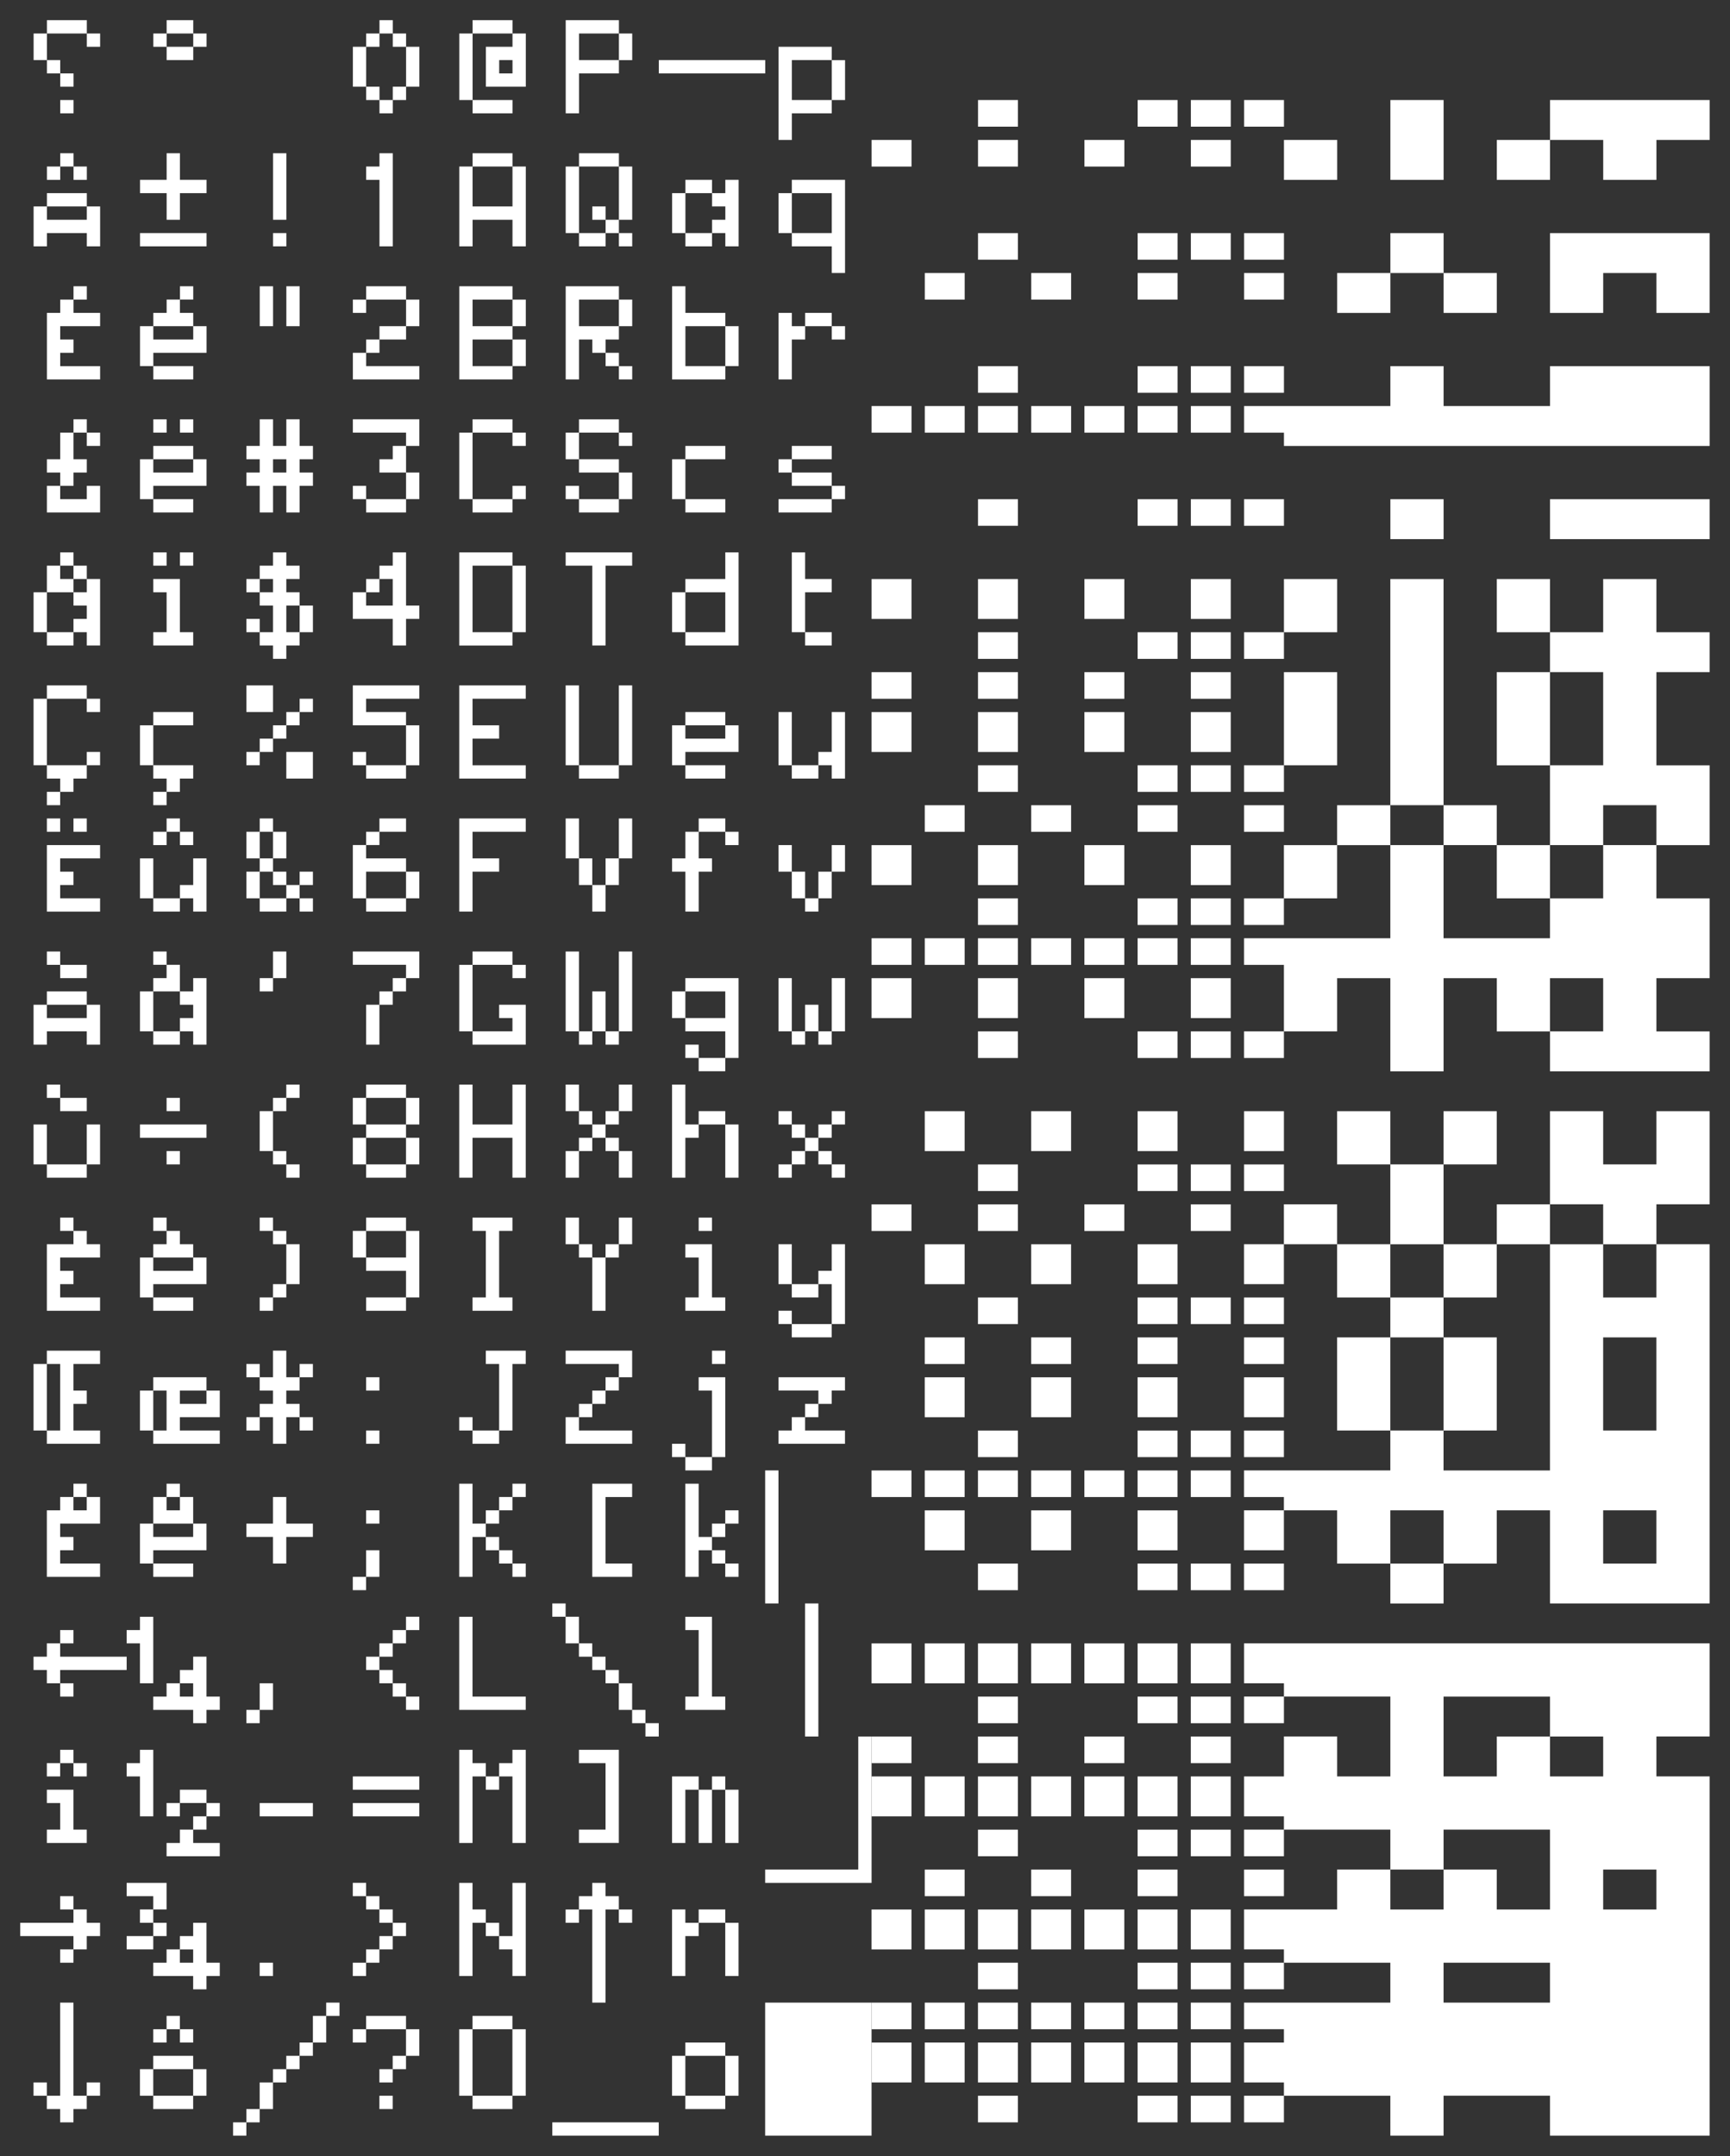 <?xml version="1.0" encoding="UTF-8" standalone="no"?>
<!-- Created with Inkscape (http://www.inkscape.org/) -->

<svg
   xmlns:dc="http://purl.org/dc/elements/1.1/"
   xmlns:cc="http://creativecommons.org/ns#"
   xmlns:rdf="http://www.w3.org/1999/02/22-rdf-syntax-ns#"
   xmlns:svg="http://www.w3.org/2000/svg"
   xmlns="http://www.w3.org/2000/svg"
   xmlns:sodipodi="http://sodipodi.sourceforge.net/DTD/sodipodi-0.dtd"
   xmlns:inkscape="http://www.inkscape.org/namespaces/inkscape"
   width="849.585mm"
   height="1058.615mm"
   viewBox="0 0 849.585 1058.615"
   version="1.1"
   id="svg8"
   inkscape:version="0.92.4 5da689c313, 2019-01-14"
   sodipodi:docname="font.svg">
  <rect x="0" y="0" width="849.585" height="1058.615" fill="#333333" stroke="none"/>
  <defs
     id="defs2" />
  <sodipodi:namedview
     id="base"
     pagecolor="#252525"
     bordercolor="#666666"
     borderopacity="1.0"
     inkscape:pageopacity="1"
     inkscape:pageshadow="2"
     inkscape:zoom="0.12374369"
     inkscape:cx="-1725.8278"
     inkscape:cy="3374.2193"
     inkscape:document-units="mm"
     inkscape:current-layer="layer1"
     showgrid="false"
     showguides="true"
     inkscape:guide-bbox="true"
     fit-margin-top="10"
     fit-margin-left="10"
     fit-margin-right="10"
     fit-margin-bottom="10"
     inkscape:window-width="3840"
     inkscape:window-height="2063"
     inkscape:window-x="0"
     inkscape:window-y="27"
     inkscape:window-maximized="1" />
  <g
     inkscape:label="Calque 1"
     inkscape:groupmode="layer"
     id="layer1"
     transform="translate(-244.621,716.379)">
    <rect
       style="display:inline;opacity:1;vector-effect:none;fill:#9aa0a8;fill-opacity:1;stroke:none;stroke-width:4.414;stroke-linecap:butt;stroke-linejoin:miter;stroke-miterlimit:4;stroke-dasharray:none;stroke-dashoffset:0;stroke-opacity:1"
       id="rect820"
       width="96.741"
       height="96.741"
       x="410.159"
       y="411.778" />
    <rect
       y="411.778"
       x="521.112"
       height="96.741"
       width="96.741"
       id="rect822"
       style="display:inline;opacity:1;vector-effect:none;fill:#a7c4b5;fill-opacity:1;stroke:none;stroke-width:4.414;stroke-linecap:butt;stroke-linejoin:miter;stroke-miterlimit:4;stroke-dasharray:none;stroke-dashoffset:0;stroke-opacity:1" />
    <rect
       style="display:inline;opacity:1;vector-effect:none;fill:#a9d8b8;fill-opacity:1;stroke:none;stroke-width:4.414;stroke-linecap:butt;stroke-linejoin:miter;stroke-miterlimit:4;stroke-dasharray:none;stroke-dashoffset:0;stroke-opacity:1"
       id="rect824"
       width="96.741"
       height="96.741"
       x="632.064"
       y="411.778" />
    <rect
       y="411.778"
       x="743.015"
       height="96.741"
       width="96.741"
       id="rect826"
       style="display:inline;opacity:1;vector-effect:none;fill:#beffc7;fill-opacity:1;stroke:none;stroke-width:4.414;stroke-linecap:butt;stroke-linejoin:miter;stroke-miterlimit:4;stroke-dasharray:none;stroke-dashoffset:0;stroke-opacity:1" />
    <rect
       style="display:inline;opacity:1;vector-effect:none;fill:#72705b;fill-opacity:1;stroke:none;stroke-width:4.414;stroke-linecap:butt;stroke-linejoin:miter;stroke-miterlimit:4;stroke-dasharray:none;stroke-dashoffset:0;stroke-opacity:1"
       id="rect828"
       width="96.741"
       height="96.741"
       x="853.967"
       y="411.778" />
    <rect
       y="411.778"
       x="299.208"
       height="96.741"
       width="96.741"
       id="rect830"
       style="display:inline;opacity:1;vector-effect:none;fill:#ffffff;fill-opacity:1;stroke:none;stroke-width:4.414;stroke-linecap:butt;stroke-linejoin:miter;stroke-miterlimit:4;stroke-dasharray:none;stroke-dashoffset:0;stroke-opacity:1" />
    <rect
       y="411.778"
       x="964.919"
       height="96.741"
       width="96.741"
       id="rect832"
       style="display:inline;opacity:1;vector-effect:none;fill:#000000;fill-opacity:1;stroke:none;stroke-width:4.414;stroke-linecap:butt;stroke-linejoin:miter;stroke-miterlimit:4;stroke-dasharray:none;stroke-dashoffset:0;stroke-opacity:1" />
    <path
       style="fill:#000000;stroke-width:0.265"
       d=""
       id="path938"
       inkscape:connector-curvature="0" />
    <path
       style="fill:#000000;stroke-width:0.265"
       d=""
       id="path936"
       inkscape:connector-curvature="0" />
    <g
       id="g970"
       transform="matrix(2.469,0,0,2.469,1360.529,541.359)">
      <path
         inkscape:connector-curvature="0"
         id="path953"
         d="m -405.611,-86.028 v -1.323 h 1.323 1.323 v -1.323 -1.323 h 1.323 1.323 v -2.646 -2.646 h 1.323 1.323 v -1.323 -1.323 h 1.323 1.323 v -1.323 -1.323 h 1.323 1.323 v -1.323 -1.323 h 1.323 1.323 v -2.646 -2.646 h 1.323 1.323 v -1.323 -1.323 h 1.323 1.323 v 1.323 1.323 h -1.323 -1.323 v 2.646 2.646 h -1.323 -1.323 v 1.323 1.323 h -1.323 -1.323 v 1.323 1.323 h -1.323 -1.323 v 1.323 1.323 h -1.323 -1.323 v 2.646 2.646 h -1.323 -1.323 v 1.323 1.323 h -1.323 -1.323 v 1.323 1.323 h -1.323 -1.323 z m 63.5,0 v -1.323 h 10.583 10.583 v 1.323 1.323 h -10.583 -10.583 z m 42.333,-11.906 v -13.229 h 10.583 10.583 v 13.229 13.229 h -10.583 -10.583 z m -140.229,9.26 v -1.323 h -1.323 -1.323 v -1.323 -1.323 h -1.323 -1.323 v -1.323 -1.323 h 1.323 1.323 v 1.323 1.323 h 1.323 1.323 v -9.26 -9.26 h 1.323 1.323 v 9.26 9.26 h 1.323 1.323 v -1.323 -1.323 h 1.323 1.323 v 1.323 1.323 h -1.323 -1.323 v 1.323 1.323 h -1.323 -1.323 v 1.323 1.323 h -1.323 -1.323 z m 18.521,-2.646 v -1.323 h -1.323 -1.323 v -2.646 -2.646 h 1.323 1.323 v -1.323 -1.323 h 3.969 3.969 v 1.323 1.323 h 1.323 1.323 v 2.646 2.646 h -1.323 -1.323 v 1.323 1.323 h -3.969 -3.969 z m 7.938,-3.969 v -2.646 h -3.969 -3.969 v 2.646 2.646 h 3.969 3.969 z m 37.042,3.969 v -1.323 h 1.323 1.323 v 1.323 1.323 h -1.323 -1.323 z m 18.521,0 v -1.323 h -1.323 -1.323 v -6.615 -6.615 h 1.323 1.323 v -1.323 -1.323 h 3.969 3.969 v 1.323 1.323 h 1.323 1.323 v 6.615 6.615 h -1.323 -1.323 v 1.323 1.323 h -3.969 -3.969 z m 7.938,-7.938 v -6.615 h -3.969 -3.969 v 6.615 6.615 h 3.969 3.969 z m 34.396,7.938 v -1.323 h -1.323 -1.323 v -3.969 -3.969 h 1.323 1.323 v -1.323 -1.323 h 3.969 3.969 v 1.323 1.323 h 1.323 1.323 v 3.969 3.969 h -1.323 -1.323 v 1.323 1.323 h -3.969 -3.969 z m 7.938,-5.292 v -3.969 h -3.969 -3.969 v 3.969 3.969 h 3.969 3.969 z m -68.792,0 v -1.323 h 1.323 1.323 v -1.323 -1.323 h 1.323 1.323 v -2.646 -2.646 h -3.969 -3.969 v 1.323 1.323 h -1.323 -1.323 v -1.323 -1.323 h 1.323 1.323 v -1.323 -1.323 h 3.969 3.969 v 1.323 1.323 h 1.323 1.323 v 2.646 2.646 h -1.323 -1.323 v 1.323 1.323 h -1.323 -1.323 v 1.323 1.323 h -1.323 -1.323 z m -44.979,-7.938 v -1.323 h 1.323 1.323 v -1.323 -1.323 h 1.323 1.323 v 1.323 1.323 h 1.323 1.323 v 1.323 1.323 h -1.323 -1.323 v -1.323 -1.323 h -1.323 -1.323 v 1.323 1.323 h -1.323 -1.323 z m 87.312,-15.875 v -9.26 h -1.323 -1.323 v 1.323 1.323 h -1.323 -1.323 v -1.323 -1.323 h 1.323 1.323 v -1.323 -1.323 h 1.323 1.323 v -1.323 -1.323 h 1.323 1.323 v 1.323 1.323 h 1.323 1.323 v 1.323 1.323 h 1.323 1.323 v 1.323 1.323 h -1.323 -1.323 v -1.323 -1.323 h -1.323 -1.323 v 9.26 9.26 h -1.323 -1.323 z m -79.375,5.292 v -1.323 h -3.969 -3.969 v -1.323 -1.323 h 1.323 1.323 v -1.323 -1.323 h 1.323 1.323 v -1.323 -1.323 h 1.323 1.323 v -1.323 -1.323 h 1.323 1.323 v 3.969 3.969 h 1.323 1.323 v 1.323 1.323 h -1.323 -1.323 v 1.323 1.323 h -1.323 -1.323 z m 0,-5.292 v -1.323 h -1.323 -1.323 v 1.323 1.323 h 1.323 1.323 z m 13.229,2.646 v -1.323 h 1.323 1.323 v 1.323 1.323 h -1.323 -1.323 z m 18.521,0 v -1.323 h 1.323 1.323 v -1.323 -1.323 h 1.323 1.323 v -1.323 -1.323 h 1.323 1.323 v -1.323 -1.323 h -1.323 -1.323 v -1.323 -1.323 h -1.323 -1.323 v -1.323 -1.323 h -1.323 -1.323 v -1.323 -1.323 h 1.323 1.323 v 1.323 1.323 h 1.323 1.323 v 1.323 1.323 h 1.323 1.323 v 1.323 1.323 h 1.323 1.323 v 1.323 1.323 h -1.323 -1.323 v 1.323 1.323 h -1.323 -1.323 v 1.323 1.323 h -1.323 -1.323 v 1.323 1.323 h -1.323 -1.323 z m 21.167,-7.938 v -9.26 h 1.323 1.323 v 2.646 2.646 h 1.323 1.323 v 1.323 1.323 h 1.323 1.323 v 1.323 1.323 h 1.323 1.323 v -5.292 -5.292 h 1.323 1.323 v 9.26 9.26 h -1.323 -1.323 v -2.646 -2.646 h -1.323 -1.323 v -1.323 -1.323 h -1.323 -1.323 v -1.323 -1.323 h -1.323 -1.323 v 5.292 5.292 h -1.323 -1.323 z m 42.333,2.646 v -6.615 h 1.323 1.323 v 1.323 1.323 h 1.323 1.323 v -1.323 -1.323 h 2.646 2.646 v 1.323 1.323 h 1.323 1.323 v 5.292 5.292 h -1.323 -1.323 v -5.292 -5.292 h -2.646 -2.646 v 1.323 1.323 h -1.323 -1.323 v 3.969 3.969 h -1.323 -1.323 z m -121.708,2.646 v -1.323 h 1.323 1.323 v -1.323 -1.323 h -5.292 -5.292 v -1.323 -1.323 h 5.292 5.292 v -1.323 -1.323 h -1.323 -1.323 v -1.323 -1.323 h 1.323 1.323 v 1.323 1.323 h 1.323 1.323 v 1.323 1.323 h 1.323 1.323 v 1.323 1.323 h -1.323 -1.323 v 1.323 1.323 h -1.323 -1.323 v 1.323 1.323 h -1.323 -1.323 z m 13.229,-2.646 v -1.323 h 2.646 2.646 v -1.323 -1.323 h -1.323 -1.323 v -1.323 -1.323 h 1.323 1.323 v -1.323 -1.323 h -2.646 -2.646 v -1.323 -1.323 h 3.969 3.969 v 2.646 2.646 h -1.323 -1.323 v 1.323 1.323 h 1.323 1.323 v 1.323 1.323 h -1.323 -1.323 v 1.323 1.323 h -2.646 -2.646 z m 127,-13.229 v -1.323 h 9.26 9.26 v -13.229 -13.229 h 1.323 1.323 v 14.552 14.552 h -10.583 -10.583 z m -119.062,-5.292 v -1.323 h 1.323 1.323 v -1.323 -1.323 h 1.323 1.323 v -1.323 -1.323 h 1.323 1.323 v -1.323 -1.323 h -2.646 -2.646 v 1.323 1.323 h -1.323 -1.323 v -1.323 -1.323 h 1.323 1.323 v -1.323 -1.323 h 2.646 2.646 v 1.323 1.323 h 1.323 1.323 v 1.323 1.323 h -1.323 -1.323 v 1.323 1.323 h -1.323 -1.323 v 1.323 1.323 h 2.646 2.646 v 1.323 1.323 h -5.292 -5.292 z m -23.812,-2.646 v -1.323 h 1.323 1.323 v -2.646 -2.646 h -1.323 -1.323 v -1.323 -1.323 h 2.646 2.646 v 3.969 3.969 h 1.323 1.323 v 1.323 1.323 h -3.969 -3.969 z m 82.021,-7.938 v -9.26 h 1.323 1.323 v 1.323 1.323 h 1.323 1.323 v 1.323 1.323 h 1.323 1.323 v -1.323 -1.323 h 1.323 1.323 v -1.323 -1.323 h 1.323 1.323 v 9.26 9.26 h -1.323 -1.323 v -6.615 -6.615 h -1.323 -1.323 v 1.323 1.323 h -1.323 -1.323 v -1.323 -1.323 h -1.323 -1.323 v 6.615 6.615 h -1.323 -1.323 z m 23.812,7.938 v -1.323 h 2.646 2.646 v -6.615 -6.615 h -2.646 -2.646 v -1.323 -1.323 h 3.969 3.969 v 9.26 9.26 h -3.969 -3.969 z m 18.521,-5.292 v -6.615 h 2.646 2.646 v 1.323 1.323 h 1.323 1.323 v -1.323 -1.323 h 1.323 1.323 v 1.323 1.323 h 1.323 1.323 v 5.292 5.292 h -1.323 -1.323 v -5.292 -5.292 h -1.323 -1.323 v 5.292 5.292 h -1.323 -1.323 v -5.292 -5.292 h -1.323 -1.323 v 5.292 5.292 h -1.323 -1.323 z m -105.833,-2.646 v -3.969 h -1.323 -1.323 v -1.323 -1.323 h 1.323 1.323 v -1.323 -1.323 h 1.323 1.323 v 6.615 6.615 h -1.323 -1.323 z m 23.812,2.646 v -1.323 h 5.292 5.292 v 1.323 1.323 h -5.292 -5.292 z m 18.521,0 v -1.323 h 6.615 6.615 v 1.323 1.323 h -6.615 -6.615 z m 0,-5.292 v -1.323 h 6.615 6.615 v 1.323 1.323 h -6.615 -6.615 z m -60.854,-2.646 v -1.323 h 1.323 1.323 v -1.323 -1.323 h 1.323 1.323 v 1.323 1.323 h 1.323 1.323 v 1.323 1.323 h -1.323 -1.323 v -1.323 -1.323 h -1.323 -1.323 v 1.323 1.323 h -1.323 -1.323 z m 119.062,-7.938 v -1.323 h -1.323 -1.323 v -1.323 -1.323 h -1.323 -1.323 v -2.646 -2.646 h -1.323 -1.323 v -1.323 -1.323 h -1.323 -1.323 v -1.323 -1.323 h -1.323 -1.323 v -1.323 -1.323 h -1.323 -1.323 v -2.646 -2.646 h -1.323 -1.323 v -1.323 -1.323 h 1.323 1.323 v 1.323 1.323 h 1.323 1.323 v 2.646 2.646 h 1.323 1.323 v 1.323 1.323 h 1.323 1.323 v 1.323 1.323 h 1.323 1.323 v 1.323 1.323 h 1.323 1.323 v 2.646 2.646 h 1.323 1.323 v 1.323 1.323 h 1.323 1.323 v 1.323 1.323 h -1.323 -1.323 z m 31.75,-11.906 v -13.229 h 1.323 1.323 v 13.229 13.229 h -1.323 -1.323 z m -121.708,9.26 v -1.323 h -3.969 -3.969 v -1.323 -1.323 h 1.323 1.323 v -1.323 -1.323 h 1.323 1.323 v -1.323 -1.323 h 1.323 1.323 v -1.323 -1.323 h 1.323 1.323 v 3.969 3.969 h 1.323 1.323 v 1.323 1.323 h -1.323 -1.323 v 1.323 1.323 h -1.323 -1.323 z m 0,-5.292 v -1.323 h -1.323 -1.323 v 1.323 1.323 h 1.323 1.323 z m 10.583,5.292 v -1.323 h 1.323 1.323 v -2.646 -2.646 h 1.323 1.323 v 2.646 2.646 h -1.323 -1.323 v 1.323 1.323 h -1.323 -1.323 z m 31.75,-2.646 v -1.323 h -1.323 -1.323 v -1.323 -1.323 h -1.323 -1.323 v -1.323 -1.323 h -1.323 -1.323 v -1.323 -1.323 h 1.323 1.323 v -1.323 -1.323 h 1.323 1.323 v -1.323 -1.323 h 1.323 1.323 v -1.323 -1.323 h 1.323 1.323 v 1.323 1.323 h -1.323 -1.323 v 1.323 1.323 h -1.323 -1.323 v 1.323 1.323 h -1.323 -1.323 v 1.323 1.323 h 1.323 1.323 v 1.323 1.323 h 1.323 1.323 v 1.323 1.323 h 1.323 1.323 v 1.323 1.323 h -1.323 -1.323 z m 10.583,-7.938 v -9.26 h 1.323 1.323 v 7.938 7.938 h 5.292 5.292 v 1.323 1.323 h -6.615 -6.615 z m 44.979,7.938 v -1.323 h 1.323 1.323 v -6.615 -6.615 h -1.323 -1.323 v -1.323 -1.323 h 2.646 2.646 v 7.938 7.938 h 1.323 1.323 v 1.323 1.323 h -3.969 -3.969 z m -124.354,-2.646 v -1.323 h -1.323 -1.323 v -1.323 -1.323 h -1.323 -1.323 v -1.323 -1.323 h 1.323 1.323 v -1.323 -1.323 h 1.323 1.323 v -1.323 -1.323 h 1.323 1.323 v 1.323 1.323 h -1.323 -1.323 v 1.323 1.323 h 6.615 6.615 v 1.323 1.323 h -6.615 -6.615 v 1.323 1.323 h 1.323 1.323 v 1.323 1.323 h -1.323 -1.323 z m 15.875,-5.292 v -3.969 h -1.323 -1.323 v -1.323 -1.323 h 1.323 1.323 v -1.323 -1.323 h 1.323 1.323 v 6.615 6.615 h -1.323 -1.323 z m 124.354,-25.135 v -13.229 h 1.323 1.323 v 13.229 13.229 h -1.323 -1.323 z m -82.021,9.26 v -1.323 h 1.323 1.323 v -2.646 -2.646 h 1.323 1.323 v 2.646 2.646 h -1.323 -1.323 v 1.323 1.323 h -1.323 -1.323 z m -60.854,-7.938 v -6.615 h 1.323 1.323 v -1.323 -1.323 h 1.323 1.323 v -1.323 -1.323 h 1.323 1.323 v 1.323 1.323 h 1.323 1.323 v 2.646 2.646 h -3.969 -3.969 v 1.323 1.323 h 1.323 1.323 v 1.323 1.323 h -1.323 -1.323 v 1.323 1.323 h 3.969 3.969 v 1.323 1.323 h -5.292 -5.292 z m 7.938,-7.938 v -1.323 h -1.323 -1.323 v 1.323 1.323 h 1.323 1.323 z m 13.229,13.229 v -1.323 h -1.323 -1.323 v -3.969 -3.969 h 1.323 1.323 v -2.646 -2.646 h 1.323 1.323 v -1.323 -1.323 h 1.323 1.323 v 1.323 1.323 h 1.323 1.323 v 2.646 2.646 h 1.323 1.323 v 2.646 2.646 h -5.292 -5.292 v 1.323 1.323 h 3.969 3.969 v 1.323 1.323 h -3.969 -3.969 z m 7.938,-7.938 v -1.323 h -3.969 -3.969 v 1.323 1.323 h 3.969 3.969 z m -2.646,-5.292 v -1.323 h -1.323 -1.323 v 1.323 1.323 h 1.323 1.323 z m 55.562,5.292 v -9.26 h 1.323 1.323 v 3.969 3.969 h 1.323 1.323 v -1.323 -1.323 h 1.323 1.323 v -1.323 -1.323 h 1.323 1.323 v -1.323 -1.323 h 1.323 1.323 v 1.323 1.323 h -1.323 -1.323 v 1.323 1.323 h -1.323 -1.323 v 1.323 1.323 h -1.323 -1.323 v 1.323 1.323 h 1.323 1.323 v 1.323 1.323 h 1.323 1.323 v 1.323 1.323 h 1.323 1.323 v 1.323 1.323 h -1.323 -1.323 v -1.323 -1.323 h -1.323 -1.323 v -1.323 -1.323 h -1.323 -1.323 v -1.323 -1.323 h -1.323 -1.323 v 3.969 3.969 h -1.323 -1.323 z m 26.458,0 v -9.26 h 3.969 3.969 v 1.323 1.323 h -2.646 -2.646 v 6.615 6.615 h 2.646 2.646 v 1.323 1.323 h -3.969 -3.969 z m 18.521,0 v -9.26 h 1.323 1.323 v 5.292 5.292 h 1.323 1.323 v -1.323 -1.323 h 1.323 1.323 v -1.323 -1.323 h 1.323 1.323 v 1.323 1.323 h -1.323 -1.323 v 1.323 1.323 h -1.323 -1.323 v 1.323 1.323 h 1.323 1.323 v 1.323 1.323 h 1.323 1.323 v 1.323 1.323 h -1.323 -1.323 v -1.323 -1.323 h -1.323 -1.323 v -1.323 -1.323 h -1.323 -1.323 v 2.646 2.646 h -1.323 -1.323 z m -82.021,3.969 v -2.646 h -2.646 -2.646 v -1.323 -1.323 h 2.646 2.646 v -2.646 -2.646 h 1.323 1.323 v 2.646 2.646 h 2.646 2.646 v 1.323 1.323 h -2.646 -2.646 v 2.646 2.646 h -1.323 -1.323 z m 18.521,-6.615 v -1.323 h 1.323 1.323 v 1.323 1.323 h -1.323 -1.323 z m 63.5,-10.583 v -1.323 h -1.323 -1.323 v -1.323 -1.323 h 1.323 1.323 v 1.323 1.323 h 2.646 2.646 v -6.615 -6.615 h -1.323 -1.323 v -1.323 -1.323 h 2.646 2.646 v 7.938 7.938 h -1.323 -1.323 v 1.323 1.323 h -2.646 -2.646 z m -127,-5.292 v -1.323 h -1.323 -1.323 v -6.615 -6.615 h 1.323 1.323 v -1.323 -1.323 h 5.292 5.292 v 1.323 1.323 h -2.646 -2.646 v 2.646 2.646 h 1.323 1.323 v 1.323 1.323 h -1.323 -1.323 v 2.646 2.646 h 2.646 2.646 v 1.323 1.323 h -5.292 -5.292 z m 2.646,-7.938 v -6.615 h -1.323 -1.323 v 6.615 6.615 h 1.323 1.323 z m 18.521,7.938 v -1.323 h -1.323 -1.323 v -3.969 -3.969 h 1.323 1.323 v -1.323 -1.323 h 5.292 5.292 v 1.323 1.323 h 1.323 1.323 v 2.646 2.646 h -3.969 -3.969 v 1.323 1.323 h 3.969 3.969 v 1.323 1.323 h -6.615 -6.615 z m 2.646,-5.292 v -3.969 h -1.323 -1.323 v 3.969 3.969 h 1.323 1.323 z m 7.938,-2.646 v -1.323 h -2.646 -2.646 v 1.323 1.323 h 2.646 2.646 z m 13.229,6.615 v -2.646 h -1.323 -1.323 v 1.323 1.323 h -1.323 -1.323 v -1.323 -1.323 h 1.323 1.323 v -1.323 -1.323 h 1.323 1.323 v -1.323 -1.323 h -1.323 -1.323 v -1.323 -1.323 h -1.323 -1.323 v -1.323 -1.323 h 1.323 1.323 v 1.323 1.323 h 1.323 1.323 v -2.646 -2.646 h 1.323 1.323 v 2.646 2.646 h 1.323 1.323 v -1.323 -1.323 h 1.323 1.323 v 1.323 1.323 h -1.323 -1.323 v 1.323 1.323 h -1.323 -1.323 v 1.323 1.323 h 1.323 1.323 v 1.323 1.323 h 1.323 1.323 v 1.323 1.323 h -1.323 -1.323 v -1.323 -1.323 h -1.323 -1.323 v 2.646 2.646 h -1.323 -1.323 z m 18.521,1.323 v -1.323 h 1.323 1.323 v 1.323 1.323 h -1.323 -1.323 z m 21.167,0 v -1.323 h -1.323 -1.323 v -1.323 -1.323 h 1.323 1.323 v 1.323 1.323 h 2.646 2.646 v -6.615 -6.615 h -1.323 -1.323 v -1.323 -1.323 h 3.969 3.969 v 1.323 1.323 h -1.323 -1.323 v 6.615 6.615 h -1.323 -1.323 v 1.323 1.323 h -2.646 -2.646 z m 18.521,-1.323 v -2.646 h 1.323 1.323 v -1.323 -1.323 h 1.323 1.323 v -1.323 -1.323 h 1.323 1.323 v -1.323 -1.323 h 1.323 1.323 v -1.323 -1.323 h -5.292 -5.292 v -1.323 -1.323 h 6.614 6.615 v 2.646 2.646 h -1.323 -1.323 v 1.323 1.323 h -1.323 -1.323 v 1.323 1.323 h -1.323 -1.323 v 1.323 1.323 h -1.323 -1.323 v 1.323 1.323 h 5.292 5.292 v 1.323 1.323 h -6.615 -6.614 z m 42.333,1.323 v -1.323 h 1.323 1.323 v -1.323 -1.323 h 1.323 1.323 v -1.323 -1.323 h 1.323 1.323 v -1.323 -1.323 h -3.969 -3.969 v -1.323 -1.323 h 6.615 6.615 v 1.323 1.323 h -1.323 -1.323 v 1.323 1.323 h -1.323 -1.323 v 1.323 1.323 h -1.323 -1.323 v 1.323 1.323 h 3.969 3.969 v 1.323 1.323 h -6.615 -6.615 z m -82.021,-10.583 v -1.323 h 1.323 1.323 v 1.323 1.323 h -1.323 -1.323 z m 68.792,-5.292 v -1.323 h 1.323 1.323 v 1.323 1.323 h -1.323 -1.323 z m 15.875,-5.292 v -1.323 h -1.323 -1.323 v -1.323 -1.323 h 1.323 1.323 v 1.323 1.323 h 3.969 3.969 v -3.969 -3.969 h -1.323 -1.323 v 1.323 1.323 h -2.646 -2.646 v -1.323 -1.323 h -1.323 -1.323 v -3.969 -3.969 h 1.323 1.323 v 3.969 3.969 h 2.646 2.646 v -1.323 -1.323 h 1.323 1.323 v -2.646 -2.646 h 1.323 1.323 v 7.938 7.938 h -1.323 -1.323 v 1.323 1.323 h -3.969 -3.969 z m -148.167,-10.583 v -6.615 h 2.646 2.646 v -1.323 -1.323 h -1.323 -1.323 v -1.323 -1.323 h 1.323 1.323 v 1.323 1.323 h 1.323 1.323 v 1.323 1.323 h 1.323 1.323 v 1.323 1.323 h -3.969 -3.969 v 1.323 1.323 h 1.323 1.323 v 1.323 1.323 h -1.323 -1.323 v 1.323 1.323 h 3.969 3.969 v 1.323 1.323 h -5.292 -5.292 z m 21.167,5.292 v -1.323 h -1.323 -1.323 v -3.969 -3.969 h 1.323 1.323 v -1.323 -1.323 h 1.323 1.323 v -1.323 -1.323 h -1.323 -1.323 v -1.323 -1.323 h 1.323 1.323 v 1.323 1.323 h 1.323 1.323 v 1.323 1.323 h 1.323 1.323 v 1.323 1.323 h 1.323 1.323 v 2.646 2.646 h -5.292 -5.292 v 1.323 1.323 h 3.969 3.969 v 1.323 1.323 h -3.969 -3.969 z m 7.938,-7.938 v -1.323 h -3.969 -3.969 v 1.323 1.323 h 3.969 3.969 z m 13.229,7.938 v -1.323 h 1.323 1.323 v -1.323 -1.323 h 1.323 1.323 v -3.969 -3.969 h -1.323 -1.323 v -1.323 -1.323 h -1.323 -1.323 v -1.323 -1.323 h 1.323 1.323 v 1.323 1.323 h 1.323 1.323 v 1.323 1.323 h 1.323 1.323 v 3.969 3.969 h -1.323 -1.323 v 1.323 1.323 h -1.323 -1.323 v 1.323 1.323 h -1.323 -1.323 z m 21.167,0 v -1.323 h 3.969 3.969 v -2.646 -2.646 h -3.969 -3.969 v -1.323 -1.323 h -1.323 -1.323 v -2.646 -2.646 h 1.323 1.323 v -1.323 -1.323 h 3.969 3.969 v 1.323 1.323 h 1.323 1.323 v 6.615 6.615 h -1.323 -1.323 v 1.323 1.323 h -3.969 -3.969 z m 7.937,-11.906 v -2.646 h -3.969 -3.969 v 2.646 2.646 h 3.969 3.969 z m 13.229,11.906 v -1.323 h 1.323 1.323 v -6.615 -6.615 h -1.323 -1.323 v -1.323 -1.323 h 3.969 3.969 v 1.323 1.323 h -1.323 -1.323 v 6.615 6.615 h 1.323 1.323 v 1.323 1.323 h -3.969 -3.969 z m 23.812,-3.969 v -5.292 h -1.323 -1.323 v -1.323 -1.323 h -1.323 -1.323 v -2.646 -2.646 h 1.323 1.323 v 2.646 2.646 h 1.323 1.323 v 1.323 1.323 h 1.323 1.323 v -1.323 -1.323 h 1.323 1.323 v -2.646 -2.646 h 1.323 1.323 v 2.646 2.646 h -1.323 -1.323 v 1.323 1.323 h -1.323 -1.323 v 5.292 5.292 h -1.323 -1.323 z m 18.521,3.969 v -1.323 h 1.323 1.323 v -3.969 -3.969 h -1.323 -1.323 v -1.323 -1.323 h 2.646 2.646 v 5.292 5.292 h 1.323 1.323 v 1.323 1.323 h -3.969 -3.969 z m 2.646,-15.875 v -1.323 h 1.323 1.323 v 1.323 1.323 h -1.323 -1.323 z m -129.646,-10.583 v -1.323 h -1.323 -1.323 v -3.969 -3.969 h 1.323 1.323 v 3.969 3.969 h 3.969 3.969 v -3.969 -3.969 h 1.323 1.323 v 3.969 3.969 h -1.323 -1.323 v 1.323 1.323 h -3.969 -3.969 z m 47.625,0 v -1.323 h -1.323 -1.323 v -1.323 -1.323 h -1.323 -1.323 v -3.969 -3.969 h 1.323 1.323 v -1.323 -1.323 h 1.323 1.323 v -1.323 -1.323 h 1.323 1.323 v 1.323 1.323 h -1.323 -1.323 v 1.323 1.323 h -1.323 -1.323 v 3.969 3.969 h 1.323 1.323 v 1.323 1.323 h 1.323 1.323 v 1.323 1.323 h -1.323 -1.323 z m 15.875,0 v -1.323 h -1.323 -1.323 v -2.646 -2.646 h 1.323 1.323 v -1.323 -1.323 h -1.323 -1.323 v -2.646 -2.646 h 1.323 1.323 v -1.323 -1.323 h 3.969 3.969 v 1.323 1.323 h 1.323 1.323 v 2.646 2.646 h -1.323 -1.323 v 1.323 1.323 h 1.323 1.323 v 2.646 2.646 h -1.323 -1.323 v 1.323 1.323 h -3.969 -3.969 z m 7.937,-3.969 v -2.646 h -3.969 -3.969 v 2.646 2.646 h 3.969 3.969 z m 0,-7.938 v -2.646 h -3.969 -3.969 v 2.646 2.646 h 3.969 3.969 z m 10.583,3.969 v -9.26 h 1.323 1.323 v 3.969 3.969 h 3.969 3.969 v -3.969 -3.969 h 1.323 1.323 v 9.26 9.26 h -1.323 -1.323 v -3.969 -3.969 h -3.969 -3.969 v 3.969 3.969 h -1.323 -1.323 z m 21.167,6.615 v -2.646 h 1.323 1.323 v -1.323 -1.323 h 1.323 1.323 v -1.323 -1.323 h -1.323 -1.323 v -1.323 -1.323 h -1.323 -1.323 v -2.646 -2.646 h 1.323 1.323 v 2.646 2.646 h 1.323 1.323 v 1.323 1.323 h 1.323 1.323 v -1.323 -1.323 h 1.323 1.323 v -2.646 -2.646 h 1.323 1.323 v 2.646 2.646 h -1.323 -1.323 v 1.323 1.323 h -1.323 -1.323 v 1.323 1.323 h 1.323 1.323 v 1.323 1.323 h 1.323 1.323 v 2.646 2.646 h -1.323 -1.323 v -2.646 -2.646 h -1.323 -1.323 v -1.323 -1.323 h -1.323 -1.323 v 1.323 1.323 h -1.323 -1.323 v 2.646 2.646 h -1.323 -1.323 z m 21.167,-6.615 v -9.26 h 1.323 1.323 v 3.969 3.969 h 1.323 1.323 v -1.323 -1.323 h 2.646 2.646 v 1.323 1.323 h 1.323 1.323 v 5.292 5.292 h -1.323 -1.323 v -5.292 -5.292 h -2.646 -2.646 v 1.323 1.323 h -1.323 -1.323 v 3.969 3.969 h -1.323 -1.323 z m 21.167,7.938 v -1.323 h 1.323 1.323 v -1.323 -1.323 h 1.323 1.323 v -1.323 -1.323 h -1.323 -1.323 v -1.323 -1.323 h -1.323 -1.323 v -1.323 -1.323 h 1.323 1.323 v 1.323 1.323 h 1.323 1.323 v 1.323 1.323 h 1.323 1.323 v -1.323 -1.323 h 1.323 1.323 v -1.323 -1.323 h 1.323 1.323 v 1.323 1.323 h -1.323 -1.323 v 1.323 1.323 h -1.323 -1.323 v 1.323 1.323 h 1.323 1.323 v 1.323 1.323 h 1.323 1.323 v 1.323 1.323 h -1.323 -1.323 v -1.323 -1.323 h -1.323 -1.323 v -1.323 -1.323 h -1.323 -1.323 v 1.323 1.323 h -1.323 -1.323 v 1.323 1.323 h -1.323 -1.323 z m -121.708,-2.646 v -1.323 h 1.323 1.323 v 1.323 1.323 h -1.323 -1.323 z m -5.292,-5.292 v -1.323 h 6.615 6.615 v 1.323 1.323 h -6.615 -6.615 z m -15.875,-5.292 v -1.323 h -1.323 -1.323 v -1.323 -1.323 h 1.323 1.323 v 1.323 1.323 h 2.646 2.646 v 1.323 1.323 h -2.646 -2.646 z m 21.167,0 v -1.323 h 1.323 1.323 v 1.323 1.323 h -1.323 -1.323 z m 105.833,-7.938 v -1.323 h -1.323 -1.323 v -1.323 -1.323 h 1.323 1.323 v 1.323 1.323 h 2.646 2.646 v -2.646 -2.646 h -3.969 -3.969 v -1.323 -1.323 h -1.323 -1.323 v -2.646 -2.646 h 1.323 1.323 v -1.323 -1.323 h 5.292 5.292 v 7.938 7.938 h -1.323 -1.323 v 1.323 1.323 h -2.646 -2.646 z m 5.292,-11.906 v -2.646 h -3.969 -3.969 v 2.646 2.646 h 3.969 3.969 z m -137.583,3.969 v -3.969 h 1.323 1.323 v -1.323 -1.323 h 3.969 3.969 v 1.323 1.323 h 1.323 1.323 v 3.969 3.969 h -1.323 -1.323 v -1.323 -1.323 h -3.969 -3.969 v 1.323 1.323 h -1.323 -1.323 z m 10.583,-2.646 v -1.323 h -3.969 -3.969 v 1.323 1.323 h 3.969 3.969 z m 13.229,5.292 v -1.323 h -1.323 -1.323 v -3.969 -3.969 h 1.323 1.323 v -1.323 -1.323 h 1.323 1.323 v -1.323 -1.323 h -1.323 -1.323 v -1.323 -1.323 h 1.323 1.323 v 1.323 1.323 h 1.323 1.323 v 2.646 2.646 h 1.323 1.323 v -1.323 -1.323 h 1.323 1.323 v 6.615 6.615 h -1.323 -1.323 v -1.323 -1.323 h -1.323 -1.323 v 1.323 1.323 h -2.646 -2.646 z m 5.292,-2.646 v -1.323 h 1.323 1.323 v -1.323 -1.323 h -1.323 -1.323 v -1.323 -1.323 h -2.646 -2.646 v 3.969 3.969 h 2.646 2.646 z m 37.042,0 v -3.969 h 1.323 1.323 v -1.323 -1.323 h 1.323 1.323 v -1.323 -1.323 h 1.323 1.323 v -1.323 -1.323 h -5.292 -5.292 v -1.323 -1.323 h 6.615 6.615 v 2.646 2.646 h -1.323 -1.323 v 1.323 1.323 h -1.323 -1.323 v 1.323 1.323 h -1.323 -1.323 v 3.969 3.969 h -1.323 -1.323 z m 21.167,2.646 v -1.323 h -1.323 -1.323 v -6.615 -6.615 h 1.323 1.323 v -1.323 -1.323 h 3.969 3.969 v 1.323 1.323 h 1.323 1.323 v 1.323 1.323 h -1.323 -1.323 v -1.323 -1.323 h -3.969 -3.969 v 6.615 6.615 h 3.969 3.969 v -1.323 -1.323 h -1.323 -1.323 v -1.323 -1.323 h 2.646 2.646 v 3.969 3.969 h -5.292 -5.292 z m 21.167,0 v -1.323 h -1.323 -1.323 v -7.938 -7.938 h 1.323 1.323 v 7.938 7.938 h 1.323 1.323 v -3.969 -3.969 h 1.323 1.323 v 3.969 3.969 h 1.323 1.323 v -7.938 -7.938 h 1.323 1.323 v 7.938 7.938 h -1.323 -1.323 v 1.323 1.323 h -1.323 -1.323 v -1.323 -1.323 h -1.323 -1.323 v 1.323 1.323 h -1.323 -1.323 z m 42.333,0 v -1.323 h -1.323 -1.323 v -5.292 -5.292 h 1.323 1.323 v 5.292 5.292 h 1.323 1.323 v -2.646 -2.646 h 1.323 1.323 v 2.646 2.646 h 1.323 1.323 v -5.292 -5.292 h 1.323 1.323 v 5.292 5.292 h -1.323 -1.323 v 1.323 1.323 h -1.323 -1.323 v -1.323 -1.323 h -1.323 -1.323 v 1.323 1.323 h -1.323 -1.323 z m -105.833,-10.583 v -1.323 h 1.323 1.323 v -2.646 -2.646 h 1.323 1.323 v 2.646 2.646 h -1.323 -1.323 v 1.323 1.323 h -1.323 -1.323 z m -39.688,-2.646 v -1.323 h -1.323 -1.323 v -1.323 -1.323 h 1.323 1.323 v 1.323 1.323 h 2.646 2.646 v 1.323 1.323 h -2.646 -2.646 z m -2.646,-18.521 v -6.615 h 5.292 5.292 v 1.323 1.323 h -3.969 -3.969 v 1.323 1.323 h 1.323 1.323 v 1.323 1.323 h -1.323 -1.323 v 1.323 1.323 h 3.969 3.969 v 1.323 1.323 h -5.292 -5.292 z m 21.167,5.292 v -1.323 h -1.323 -1.323 v -3.969 -3.969 h 1.323 1.323 v 3.969 3.969 h 2.646 2.646 v -1.323 -1.323 h 1.323 1.323 v -2.646 -2.646 h 1.323 1.323 v 5.292 5.292 h -1.323 -1.323 v -1.323 -1.323 h -1.323 -1.323 v 1.323 1.323 h -2.646 -2.646 z m 21.167,0 v -1.323 h -1.323 -1.323 v -2.646 -2.646 h 1.323 1.323 v -1.323 -1.323 h -1.323 -1.323 v -2.646 -2.646 h 1.323 1.323 v -1.323 -1.323 h 1.323 1.323 v 1.323 1.323 h 1.323 1.323 v 2.646 2.646 h -1.323 -1.323 v 1.323 1.323 h 1.323 1.323 v 1.323 1.323 h 1.323 1.323 v -1.323 -1.323 h 1.323 1.323 v 1.323 1.323 h -1.323 -1.323 v 1.323 1.323 h 1.323 1.323 v 1.323 1.323 h -1.323 -1.323 v -1.323 -1.323 h -1.323 -1.323 v 1.323 1.323 h -2.646 -2.646 z m 5.292,-2.646 v -1.323 h -1.323 -1.323 v -1.323 -1.323 h -1.323 -1.323 v 2.646 2.646 h 2.646 2.646 z m -2.646,-9.26 v -2.646 h -1.323 -1.323 v 2.646 2.646 h 1.323 1.323 z m 18.521,11.906 v -1.323 h -1.323 -1.323 v -5.292 -5.292 h 1.323 1.323 v -1.323 -1.323 h 1.323 1.323 v -1.323 -1.323 h 2.646 2.646 v 1.323 1.323 h -2.646 -2.646 v 1.323 1.323 h -1.323 -1.323 v 1.323 1.323 h 3.969 3.969 v 1.323 1.323 h 1.323 1.323 v 2.646 2.646 h -1.323 -1.323 v 1.323 1.323 h -3.969 -3.969 z m 7.937,-3.969 v -2.646 h -3.969 -3.969 v 2.646 2.646 h 3.969 3.969 z m 10.583,-3.969 v -9.26 h 6.615 6.615 v 1.323 1.323 h -5.292 -5.292 v 2.646 2.646 h 2.646 2.646 v 1.323 1.323 h -2.646 -2.646 v 3.969 3.969 h -1.323 -1.323 z m 26.458,6.615 v -2.646 h -1.323 -1.323 v -2.646 -2.646 h -1.323 -1.323 v -3.969 -3.969 h 1.323 1.323 v 3.969 3.969 h 1.323 1.323 v 2.646 2.646 h 1.323 1.323 v -2.646 -2.646 h 1.323 1.323 v -3.969 -3.969 h 1.323 1.323 v 3.969 3.969 h -1.323 -1.323 v 2.646 2.646 h -1.323 -1.323 v 2.646 2.646 h -1.323 -1.323 z m 18.521,-1.323 v -3.969 h -1.323 -1.323 v -1.323 -1.323 h 1.323 1.323 v -2.646 -2.646 h 1.323 1.323 v -1.323 -1.323 h 2.646 2.646 v 1.323 1.323 h 1.323 1.323 v 1.323 1.323 h -1.323 -1.323 v -1.323 -1.323 h -2.646 -2.646 v 2.646 2.646 h 1.323 1.323 v 1.323 1.323 h -1.323 -1.323 v 3.969 3.969 h -1.323 -1.323 z m 23.812,2.646 v -1.323 h -1.323 -1.323 v -2.646 -2.646 h -1.323 -1.323 v -2.646 -2.646 h 1.323 1.323 v 2.646 2.646 h 1.323 1.323 v 2.646 2.646 h 1.323 1.323 v -2.646 -2.646 h 1.323 1.323 v -2.646 -2.646 h 1.323 1.323 v 2.646 2.646 h -1.323 -1.323 v 2.646 2.646 h -1.323 -1.323 v 1.323 1.323 h -1.323 -1.323 z m -129.646,-13.229 v -1.323 h 1.323 1.323 v -1.323 -1.323 h 1.323 1.323 v 1.323 1.323 h 1.323 1.323 v 1.323 1.323 h -1.323 -1.323 v -1.323 -1.323 h -1.323 -1.323 v 1.323 1.323 h -1.323 -1.323 z m -21.167,-2.646 v -1.323 h 1.323 1.323 v 1.323 1.323 h -1.323 -1.323 z m 5.292,0 v -1.323 h 1.323 1.323 v 1.323 1.323 h -1.323 -1.323 z m -5.292,-5.292 v -1.323 h 1.323 1.323 v -1.323 -1.323 h -1.323 -1.323 v -1.323 -1.323 h -1.323 -1.323 v -6.615 -6.615 h 1.323 1.323 v -1.323 -1.323 h 3.969 3.969 v 1.323 1.323 h 1.323 1.323 v 1.323 1.323 h -1.323 -1.323 v -1.323 -1.323 h -3.969 -3.969 v 6.615 6.615 h 3.969 3.969 v -1.323 -1.323 h 1.323 1.323 v 1.323 1.323 h -1.323 -1.323 v 1.323 1.323 h -1.323 -1.323 v 1.323 1.323 h -1.323 -1.323 v 1.323 1.323 h -1.323 -1.323 z m 21.167,0 v -1.323 h 1.323 1.323 v -1.323 -1.323 h -1.323 -1.323 v -1.323 -1.323 h -1.323 -1.323 v -3.969 -3.969 h 1.323 1.323 v -1.323 -1.323 h 3.969 3.969 v 1.323 1.323 h -3.969 -3.969 v 3.969 3.969 h 3.969 3.969 v 1.323 1.323 h -1.323 -1.323 v 1.323 1.323 h -1.323 -1.323 v 1.323 1.323 h -1.323 -1.323 z m 26.458,-6.615 v -2.646 h 2.646 2.646 v 2.646 2.646 h -2.646 -2.646 z m 15.875,1.323 v -1.323 h -1.323 -1.323 v -1.323 -1.323 h 1.323 1.323 v 1.323 1.323 h 3.969 3.969 v -3.969 -3.969 h -5.292 -5.292 v -3.969 -3.969 h 6.615 6.615 v 1.323 1.323 h -5.292 -5.292 v 1.323 1.323 h 3.969 3.969 v 1.323 1.323 h 1.323 1.323 v 3.969 3.969 h -1.323 -1.323 v 1.323 1.323 h -3.969 -3.969 z m 18.521,-7.938 v -9.26 h 6.615 6.615 v 1.323 1.323 h -5.292 -5.292 v 2.646 2.646 h 2.646 2.646 v 1.323 1.323 h -2.646 -2.646 v 2.646 2.646 h 5.292 5.292 v 1.323 1.323 h -6.615 -6.615 z m 23.812,7.938 v -1.323 h -1.323 -1.323 v -7.938 -7.938 h 1.323 1.323 v 7.938 7.938 h 3.969 3.969 v -7.938 -7.938 h 1.323 1.323 v 7.938 7.938 h -1.323 -1.323 v 1.323 1.323 h -3.969 -3.969 z m 21.167,0 v -1.323 h -1.323 -1.323 v -3.969 -3.969 h 1.323 1.323 v -1.323 -1.323 h 3.969 3.969 v 1.323 1.323 h 1.323 1.323 v 2.646 2.646 h -5.292 -5.292 v 1.323 1.323 h 3.969 3.969 v 1.323 1.323 h -3.969 -3.969 z m 7.938,-7.938 v -1.323 h -3.969 -3.969 v 1.323 1.323 h 3.969 3.969 z m 13.229,7.938 v -1.323 h -1.323 -1.323 v -5.292 -5.292 h 1.323 1.323 v 5.292 5.292 h 2.646 2.646 v -1.323 -1.323 h 1.323 1.323 v -3.969 -3.969 h 1.323 1.323 v 6.615 6.615 h -1.323 -1.323 v -1.323 -1.323 h -1.323 -1.323 v 1.323 1.323 h -2.646 -2.646 z m -108.479,-2.646 v -1.323 h 1.323 1.323 v -1.323 -1.323 h 1.323 1.323 v -1.323 -1.323 h 1.323 1.323 v -1.323 -1.323 h 1.323 1.323 v -1.323 -1.323 h 1.323 1.323 v 1.323 1.323 h -1.323 -1.323 v 1.323 1.323 h -1.323 -1.323 v 1.323 1.323 h -1.323 -1.323 v 1.323 1.323 h -1.323 -1.323 v 1.323 1.323 h -1.323 -1.323 z m 0,-11.906 v -2.646 h 2.646 2.646 v 2.646 2.646 h -2.646 -2.646 z m 5.292,-9.26 v -1.323 h -1.323 -1.323 v -1.323 -1.323 h -1.323 -1.323 v -1.323 -1.323 h 1.323 1.323 v 1.323 1.323 h 1.323 1.323 v -2.646 -2.646 h -1.323 -1.323 v -1.323 -1.323 h -1.323 -1.323 v -1.323 -1.323 h 1.323 1.323 v -1.323 -1.323 h 1.323 1.323 v -1.323 -1.323 h 1.323 1.323 v 1.323 1.323 h 1.323 1.323 v 1.323 1.323 h -1.323 -1.323 v 1.323 1.323 h 1.323 1.323 v 1.323 1.323 h 1.323 1.323 v 2.646 2.646 h -1.323 -1.323 v 1.323 1.323 h -1.323 -1.323 v 1.323 1.323 h -1.323 -1.323 z m 5.292,-6.615 v -2.646 h -1.323 -1.323 v 2.646 2.646 h 1.323 1.323 z m -5.292,-6.615 v -1.323 h -1.323 -1.323 v 1.323 1.323 h 1.323 1.323 z m -44.979,10.583 v -1.323 h -1.323 -1.323 v -3.969 -3.969 h 1.323 1.323 v -2.646 -2.646 h 1.323 1.323 v -1.323 -1.323 h 1.323 1.323 v 1.323 1.323 h 1.323 1.323 v 1.323 1.323 h 1.323 1.323 v 6.615 6.615 h -1.323 -1.323 v -1.323 -1.323 h -1.323 -1.323 v 1.323 1.323 h -2.646 -2.646 z m 5.292,-2.646 v -1.323 h 1.323 1.323 v -1.323 -1.323 h -1.323 -1.323 v -1.323 -1.323 h 1.323 1.323 v -1.323 -1.323 h -1.323 -1.323 v -1.323 -1.323 h -1.323 -1.323 v 1.323 1.323 h 1.323 1.323 v 1.323 1.323 h -2.646 -2.646 v 3.969 3.969 h 2.646 2.646 z m 15.875,2.646 v -1.323 h 1.323 1.323 v -3.969 -3.969 h -1.323 -1.323 v -1.323 -1.323 h 2.646 2.646 v 5.292 5.292 h 1.323 1.323 v 1.323 1.323 h -3.969 -3.969 z m 47.625,-1.323 v -2.646 h -3.969 -3.969 v -2.646 -2.646 h 1.323 1.323 v -1.323 -1.323 h 1.323 1.323 v -1.323 -1.323 h 1.323 1.323 v -1.323 -1.323 h 1.323 1.323 v 5.292 5.292 h 1.323 1.323 v 1.323 1.323 h -1.323 -1.323 v 2.646 2.646 h -1.323 -1.323 z m 0,-7.938 v -2.646 h -1.323 -1.323 v 1.323 1.323 h -1.323 -1.323 v 1.323 1.323 h 2.646 2.646 z m 13.229,1.323 v -9.26 h 5.292 5.292 v 1.323 1.323 h 1.323 1.323 v 6.615 6.615 h -1.323 -1.323 v 1.323 1.323 h -5.292 -5.292 z m 10.583,0 v -6.615 h -3.969 -3.969 v 6.615 6.615 h 3.969 3.969 z m 15.875,1.323 v -7.938 h -2.646 -2.646 v -1.323 -1.323 h 6.614 6.615 v 1.323 1.323 h -2.646 -2.646 v 7.938 7.938 h -1.323 -1.323 z m 18.521,6.615 v -1.323 h -1.323 -1.323 v -3.969 -3.969 h 1.323 1.323 v -1.323 -1.323 h 3.969 3.969 v -2.646 -2.646 h 1.323 1.323 v 9.26 9.26 h -5.292 -5.292 z m 7.938,-5.292 v -3.969 h -3.969 -3.969 v 3.969 3.969 h 3.969 3.969 z m 15.875,5.292 v -1.323 h -1.323 -1.323 v -7.938 -7.938 h 1.323 1.323 v 2.646 2.646 h 2.646 2.646 v 1.323 1.323 h -2.646 -2.646 v 3.969 3.969 h 2.646 2.646 v 1.323 1.323 h -2.646 -2.646 z m -129.646,-15.875 v -1.323 h 1.323 1.323 v 1.323 1.323 h -1.323 -1.323 z m 5.292,0 v -1.323 h 1.323 1.323 v 1.323 1.323 h -1.323 -1.323 z m -26.458,-11.906 v -2.646 h 1.323 1.323 v -1.323 -1.323 h -1.323 -1.323 v -1.323 -1.323 h 1.323 1.323 v -2.646 -2.646 h 1.323 1.323 v -1.323 -1.323 h 1.323 1.323 v 1.323 1.323 h 1.323 1.323 v 1.323 1.323 h -1.323 -1.323 v -1.323 -1.323 h -1.323 -1.323 v 2.646 2.646 h 1.323 1.323 v 1.323 1.323 h -1.323 -1.323 v 1.323 1.323 h -1.323 -1.323 v 1.323 1.323 h 2.646 2.646 v -1.323 -1.323 h 1.323 1.323 v 2.646 2.646 h -5.292 -5.292 z m 21.167,1.323 v -1.323 h -1.323 -1.323 v -3.969 -3.969 h 1.323 1.323 v -1.323 -1.323 h 3.969 3.969 v 1.323 1.323 h 1.323 1.323 v 2.646 2.646 h -5.292 -5.292 v 1.323 1.323 h 3.969 3.969 v 1.323 1.323 h -3.969 -3.969 z m 7.938,-7.938 v -1.323 h -3.969 -3.969 v 1.323 1.323 h 3.969 3.969 z m 13.229,6.615 v -2.646 h -1.323 -1.323 v -1.323 -1.323 h 1.323 1.323 v -1.323 -1.323 h -1.323 -1.323 v -1.323 -1.323 h 1.323 1.323 v -2.646 -2.646 h 1.323 1.323 v 2.646 2.646 h 1.323 1.323 v -2.646 -2.646 h 1.323 1.323 v 2.646 2.646 h 1.323 1.323 v 1.323 1.323 h -1.323 -1.323 v 1.323 1.323 h 1.323 1.323 v 1.323 1.323 h -1.323 -1.323 v 2.646 2.646 h -1.323 -1.323 v -2.646 -2.646 h -1.323 -1.323 v 2.646 2.646 h -1.323 -1.323 z m 5.292,-6.615 v -1.323 h -1.323 -1.323 v 1.323 1.323 h 1.323 1.323 z m 15.875,7.938 v -1.323 h -1.323 -1.323 v -1.323 -1.323 h 1.323 1.323 v 1.323 1.323 h 3.969 3.969 v -2.646 -2.646 h -2.646 -2.646 v -1.323 -1.323 h 1.323 1.323 v -1.323 -1.323 h 1.323 1.323 v -1.323 -1.323 h -5.292 -5.292 v -1.323 -1.323 h 6.615 6.615 v 2.646 2.646 h -1.323 -1.323 v 2.646 2.646 h 1.323 1.323 v 2.646 2.646 h -1.323 -1.323 v 1.323 1.323 h -3.969 -3.969 z m 21.167,0 v -1.323 h -1.323 -1.323 v -6.615 -6.615 h 1.323 1.323 v -1.323 -1.323 h 3.969 3.969 v 1.323 1.323 h 1.323 1.323 v 1.323 1.323 h -1.323 -1.323 v -1.323 -1.323 h -3.969 -3.969 v 6.615 6.615 h 3.969 3.969 v -1.323 -1.323 h 1.323 1.323 v 1.323 1.323 h -1.323 -1.323 v 1.323 1.323 h -3.969 -3.969 z m 21.167,0 v -1.323 h -1.323 -1.323 v -1.323 -1.323 h 1.323 1.323 v 1.323 1.323 h 3.969 3.969 v -2.646 -2.646 h -3.969 -3.969 v -1.323 -1.323 h -1.323 -1.323 v -2.646 -2.646 h 1.323 1.323 v -1.323 -1.323 h 3.969 3.969 v 1.323 1.323 h 1.323 1.323 v 1.323 1.323 h -1.323 -1.323 v -1.323 -1.323 h -3.969 -3.969 v 2.646 2.646 h 3.969 3.969 v 1.323 1.323 h 1.323 1.323 v 2.646 2.646 h -1.323 -1.323 v 1.323 1.323 h -3.969 -3.969 z m 21.167,0 v -1.323 h -1.323 -1.323 v -3.969 -3.969 h 1.323 1.323 v -1.323 -1.323 h 3.969 3.969 v 1.323 1.323 h -3.969 -3.969 v 3.969 3.969 h 3.969 3.969 v 1.323 1.323 h -3.969 -3.969 z m 18.521,0 v -1.323 h 5.292 5.292 v -1.323 -1.323 h -3.969 -3.969 v -1.323 -1.323 h -1.323 -1.323 v -1.323 -1.323 h 1.323 1.323 v -1.323 -1.323 h 3.969 3.969 v 1.323 1.323 h -3.969 -3.969 v 1.323 1.323 h 3.969 3.969 v 1.323 1.323 h 1.323 1.323 v 1.323 1.323 h -1.323 -1.323 v 1.323 1.323 h -5.292 -5.292 z m -124.354,-15.875 v -1.323 h 1.323 1.323 v 1.323 1.323 h -1.323 -1.323 z m 5.292,0 v -1.323 h 1.323 1.323 v 1.323 1.323 h -1.323 -1.323 z m -26.458,-15.875 v -6.615 h 1.323 1.323 v -1.323 -1.323 h 1.323 1.323 v -1.323 -1.323 h 1.323 1.323 v 1.323 1.323 h -1.323 -1.323 v 1.323 1.323 h 2.646 2.646 v 1.323 1.323 h -3.969 -3.969 v 1.323 1.323 h 1.323 1.323 v 1.323 1.323 h -1.323 -1.323 v 1.323 1.323 h 3.969 3.969 v 1.323 1.323 h -5.292 -5.292 z m 21.167,5.292 v -1.323 h -1.323 -1.323 v -3.969 -3.969 h 1.323 1.323 v -1.323 -1.323 h 1.323 1.323 v -1.323 -1.323 h 1.323 1.323 v -1.323 -1.323 h 1.323 1.323 v 1.323 1.323 h -1.323 -1.323 v 1.323 1.323 h 1.323 1.323 v 1.323 1.323 h 1.323 1.323 v 2.646 2.646 h -5.292 -5.292 v 1.323 1.323 h 3.969 3.969 v 1.323 1.323 h -3.969 -3.969 z m 7.938,-7.938 v -1.323 h -3.969 -3.969 v 1.323 1.323 h 3.969 3.969 z m 31.75,6.615 v -2.646 h 1.323 1.323 v -1.323 -1.323 h 1.323 1.323 v -1.323 -1.323 h 2.646 2.646 v -2.646 -2.646 h -3.969 -3.969 v 1.323 1.323 h -1.323 -1.323 v -1.323 -1.323 h 1.323 1.323 v -1.323 -1.323 h 3.969 3.969 v 1.323 1.323 h 1.323 1.323 v 2.646 2.646 h -1.323 -1.323 v 1.323 1.323 h -2.646 -2.646 v 1.323 1.323 h -1.323 -1.323 v 1.323 1.323 h 5.292 5.292 v 1.323 1.323 h -6.615 -6.615 z m 21.167,-6.615 v -9.26 h 5.292 5.292 v 1.323 1.323 h 1.323 1.323 v 2.646 2.646 h -1.323 -1.323 v 1.323 1.323 h 1.323 1.323 v 2.646 2.646 h -1.323 -1.323 v 1.323 1.323 h -5.292 -5.292 z m 10.583,3.969 v -2.646 h -3.969 -3.969 v 2.646 2.646 h 3.969 3.969 z m 0,-7.938 v -2.646 h -3.969 -3.969 v 2.646 2.646 h 3.969 3.969 z m 10.583,3.969 v -9.26 h 5.292 5.292 v 1.323 1.323 h 1.323 1.323 v 2.646 2.646 h -1.323 -1.323 v 1.323 1.323 h -1.323 -1.323 v 1.323 1.323 h 1.323 1.323 v 1.323 1.323 h 1.323 1.323 v 1.323 1.323 h -1.323 -1.323 v -1.323 -1.323 h -1.323 -1.323 v -1.323 -1.323 h -1.323 -1.323 v -1.323 -1.323 h -1.323 -1.323 v 3.969 3.969 h -1.323 -1.323 z m 10.583,-3.969 v -2.646 h -3.969 -3.969 v 2.646 2.646 h 3.969 3.969 z m 10.583,3.969 v -9.26 h 1.323 1.323 v 2.646 2.646 h 3.969 3.969 v 1.323 1.323 h 1.323 1.323 v 3.969 3.969 h -1.323 -1.323 v 1.323 1.323 h -5.292 -5.292 z m 10.583,2.646 v -3.969 h -3.969 -3.969 v 3.969 3.969 h 3.969 3.969 z m 10.583,0 v -6.615 h 1.323 1.323 v 1.323 1.323 h 1.323 1.323 v -1.323 -1.323 h 2.646 2.646 v 1.323 1.323 h 1.323 1.323 v 1.323 1.323 h -1.323 -1.323 v -1.323 -1.323 h -2.646 -2.646 v 1.323 1.323 h -1.323 -1.323 v 3.969 3.969 h -1.323 -1.323 z m -103.187,-7.938 v -3.969 h 1.323 1.323 v 3.969 3.969 h -1.323 -1.323 z m 5.292,0 v -3.969 h 1.323 1.323 v 3.969 3.969 h -1.323 -1.323 z m 108.479,-9.26 v -2.646 h -3.969 -3.969 v -1.323 -1.323 h -1.323 -1.323 v -3.969 -3.969 h 1.323 1.323 v -1.323 -1.323 h 5.292 5.292 v 9.26 9.26 h -1.323 -1.323 z m 0,-9.26 v -3.969 h -3.969 -3.969 v 3.969 3.969 h 3.969 3.969 z m -158.75,2.646 v -3.969 h 1.323 1.323 v -1.323 -1.323 h 3.969 3.969 v 1.323 1.323 h 1.323 1.323 v 3.969 3.969 h -1.323 -1.323 v -1.323 -1.323 h -3.969 -3.969 v 1.323 1.323 h -1.323 -1.323 z m 10.583,-2.646 v -1.323 h -3.969 -3.969 v 1.323 1.323 h 3.969 3.969 z m 10.583,5.292 v -1.323 h 6.615 6.615 v 1.323 1.323 h -6.615 -6.615 z m 26.458,0 v -1.323 h 1.323 1.323 v 1.323 1.323 h -1.323 -1.323 z m 21.167,-5.292 v -6.615 h -1.323 -1.323 v -1.323 -1.323 h 1.323 1.323 v -1.323 -1.323 h 1.323 1.323 v 9.26 9.26 h -1.323 -1.323 z m 15.875,-1.323 v -7.938 h 1.323 1.323 v -1.323 -1.323 h 3.969 3.969 v 1.323 1.323 h 1.323 1.323 v 7.938 7.938 h -1.323 -1.323 v -2.646 -2.646 h -3.969 -3.969 v 2.646 2.646 h -1.323 -1.323 z m 10.583,-3.969 v -3.969 h -3.969 -3.969 v 3.969 3.969 h 3.969 3.969 z m 13.229,10.583 v -1.323 h -1.323 -1.323 v -6.615 -6.615 h 1.323 1.323 v -1.323 -1.323 h 3.969 3.969 v 1.323 1.323 h 1.323 1.323 v 5.292 5.292 h -1.323 -1.323 v 1.323 1.323 h 1.323 1.323 v 1.323 1.323 h -1.323 -1.323 v -1.323 -1.323 h -1.323 -1.323 v 1.323 1.323 h -2.646 -2.646 z m 5.292,-2.646 v -1.323 h 1.323 1.323 v -5.292 -5.292 h -3.969 -3.969 v 6.615 6.615 h 2.646 2.646 z m -2.646,-2.646 v -1.323 h 1.323 1.323 v 1.323 1.323 h -1.323 -1.323 z m 18.521,5.292 v -1.323 h -1.323 -1.323 v -3.969 -3.969 h 1.323 1.323 v -1.323 -1.323 h 2.646 2.646 v 1.323 1.323 h 1.323 1.323 v -1.323 -1.323 h 1.323 1.323 v 6.615 6.615 h -1.323 -1.323 v -1.323 -1.323 h -1.323 -1.323 v 1.323 1.323 h -2.646 -2.646 z m 5.292,-2.646 v -1.323 h 1.323 1.323 v -1.323 -1.323 h -1.323 -1.323 v -1.323 -1.323 h -2.646 -2.646 v 3.969 3.969 h 2.646 2.646 z m -108.479,-3.969 v -2.646 h -2.646 -2.646 v -1.323 -1.323 h 2.646 2.646 v -2.646 -2.646 h 1.323 1.323 v 2.646 2.646 h 2.646 2.646 v 1.323 1.323 h -2.646 -2.646 v 2.646 2.646 h -1.323 -1.323 z m 21.167,-3.969 v -6.615 h 1.323 1.323 v 6.615 6.615 h -1.323 -1.323 z m -44.979,-2.646 v -1.323 h 1.323 1.323 v -1.323 -1.323 h 1.323 1.323 v 1.323 1.323 h 1.323 1.323 v 1.323 1.323 h -1.323 -1.323 v -1.323 -1.323 h -1.323 -1.323 v 1.323 1.323 h -1.323 -1.323 z m 145.521,-15.875 v -9.26 h 5.292 5.292 v 1.323 1.323 h 1.323 1.323 v 3.969 3.969 h -1.323 -1.323 v 1.323 1.323 h -3.969 -3.969 v 2.646 2.646 h -1.323 -1.323 z m 10.583,-2.646 v -3.969 h -3.969 -3.969 v 3.969 3.969 h 3.969 3.969 z m -153.458,5.292 v -1.323 h 1.323 1.323 v 1.323 1.323 h -1.323 -1.323 z m 63.5,0 v -1.323 h -1.323 -1.323 v -1.323 -1.323 h -1.323 -1.323 v -3.969 -3.969 h 1.323 1.323 v -1.323 -1.323 h 1.323 1.323 v -1.323 -1.323 h 1.323 1.323 v 1.323 1.323 h 1.323 1.323 v 1.323 1.323 h 1.323 1.323 v 3.969 3.969 h -1.323 -1.323 v 1.323 1.323 h -1.323 -1.323 v 1.323 1.323 h -1.323 -1.323 z m 2.646,-2.646 v -1.323 h 1.323 1.323 v -3.969 -3.969 h -1.323 -1.323 v -1.323 -1.323 h -1.323 -1.323 v 1.323 1.323 h -1.323 -1.323 v 3.969 3.969 h 1.323 1.323 v 1.323 1.323 h 1.323 1.323 z m 15.875,2.646 v -1.323 h -1.323 -1.323 v -6.615 -6.615 h 1.323 1.323 v -1.323 -1.323 h 3.969 3.969 v 1.323 1.323 h 1.323 1.323 v 5.292 5.292 h -3.969 -3.969 v -3.969 -3.969 h 2.646 2.646 v -1.323 -1.323 h -3.969 -3.969 v 6.615 6.615 h 3.969 3.969 v 1.323 1.323 h -3.969 -3.969 z m 7.938,-7.938 v -1.323 h -1.323 -1.323 v 1.323 1.323 h 1.323 1.323 z m 10.583,0 v -9.26 h 5.292 5.292 v 1.323 1.323 h 1.323 1.323 v 2.646 2.646 h -1.323 -1.323 v 1.323 1.323 h -3.969 -3.969 v 3.969 3.969 h -1.323 -1.323 z m 10.583,-3.969 v -2.646 h -3.969 -3.969 v 2.646 2.646 h 3.969 3.969 z m -111.125,6.615 v -1.323 h -1.323 -1.323 v -1.323 -1.323 h -1.323 -1.323 v -2.646 -2.646 h 1.323 1.323 v -1.323 -1.323 h 3.969 3.969 v 1.323 1.323 h 1.323 1.323 v 1.323 1.323 h -1.323 -1.323 v -1.323 -1.323 h -3.969 -3.969 v 2.646 2.646 h 1.323 1.323 v 1.323 1.323 h 1.323 1.323 v 1.323 1.323 h -1.323 -1.323 z m 119.062,-2.646 v -1.323 h 10.583 10.583 v 1.323 1.323 h -10.583 -10.583 z m -97.896,-2.646 v -1.323 h -1.323 -1.323 v -1.323 -1.323 h 1.323 1.323 v -1.323 -1.323 h 2.646 2.646 v 1.323 1.323 h 1.323 1.323 v 1.323 1.323 h -1.323 -1.323 v 1.323 1.323 h -2.646 -2.646 z m 5.292,-2.646 v -1.323 h -2.646 -2.646 v 1.323 1.323 h 2.646 2.646 z"
         style="fill:#ffffff;fill-opacity:1;stroke-width:0.265" />
      <path
         inkscape:connector-curvature="0"
         id="path966"
         d="m -175.424,-88.674 v -3.969 h -10.583 -10.583 v 2.646 2.646 h -3.969 -3.969 v -2.646 -2.646 h 3.969 3.969 v -1.323 -1.323 h -3.969 -3.969 v -3.969 -3.969 h 3.969 3.969 v -1.323 -1.323 h -3.969 -3.969 v -2.646 -2.646 h 14.552 14.552 v -3.969 -3.969 h -10.583 -10.583 v 2.646 2.646 h -3.969 -3.969 v -2.646 -2.646 h 3.969 3.969 v -1.323 -1.323 h -3.969 -3.969 v -3.969 -3.969 h 9.26 9.26 v -3.969 -3.969 h 5.292 5.292 v -3.969 -3.969 h -10.583 -10.583 v 2.646 2.646 h -3.969 -3.969 v -2.646 -2.646 h 3.969 3.969 v -1.323 -1.323 h -3.969 -3.969 v -3.969 -3.969 h 3.969 3.969 v -3.969 -3.969 h 5.292 5.292 v 3.969 3.969 h 5.292 5.292 v -7.938 -7.938 h -10.583 -10.583 v 2.646 2.646 h -3.969 -3.969 v -2.646 -2.646 h 3.969 3.969 v -1.323 -1.323 h -3.969 -3.969 v -3.969 -3.969 h 46.302 46.302 v 9.26 9.26 h -5.292 -5.292 v 3.969 3.969 h 5.292 5.292 v 35.719 35.719 h -15.875 -15.875 v -3.969 -3.969 h -10.583 -10.583 v 3.969 3.969 h -5.292 -5.292 z m 31.75,-26.458 v -3.969 h -10.583 -10.583 v 3.969 3.969 h 10.583 10.583 z m -21.167,-18.521 v -3.969 h 5.292 5.292 v 3.969 3.969 h 5.292 5.292 v -7.938 -7.938 h -10.583 -10.583 v 3.969 3.969 h -5.292 -5.292 v 3.969 3.969 h 5.292 5.292 z m 42.333,0 v -3.969 h -5.292 -5.292 v 3.969 3.969 h 5.292 5.292 z m -31.75,-26.458 v -3.969 h 5.292 5.292 v 3.969 3.969 h 5.292 5.292 v -3.969 -3.969 h -5.292 -5.292 v -3.969 -3.969 h -10.583 -10.583 v 7.938 7.938 h 5.292 5.292 z m -103.188,70.115 v -2.646 h 3.969 3.969 v 2.646 2.646 h -3.969 -3.969 z m 31.75,0 v -2.646 h 3.969 3.969 v 2.646 2.646 h -3.969 -3.969 z m 10.583,0 v -2.646 h 3.969 3.969 v 2.646 2.646 h -3.969 -3.969 z m -63.5,-9.26 v -3.969 h 3.969 3.969 v 3.969 3.969 h -3.969 -3.969 z m 10.583,0 v -3.969 h 3.969 3.969 v 3.969 3.969 h -3.969 -3.969 z m 10.583,0 v -3.969 h 3.969 3.969 v 3.969 3.969 h -3.969 -3.969 z m 10.583,0 v -3.969 h 3.969 3.969 v 3.969 3.969 h -3.969 -3.969 z m 10.583,0 v -3.969 h 3.969 3.969 v 3.969 3.969 h -3.969 -3.969 z m 10.583,0 v -3.969 h 3.969 3.969 v 3.969 3.969 h -3.969 -3.969 z m 10.583,0 v -3.969 h 3.969 3.969 v 3.969 3.969 h -3.969 -3.969 z m -63.5,-9.26 v -2.646 h 3.969 3.969 v 2.646 2.646 h -3.969 -3.969 z m 10.583,0 v -2.646 h 3.969 3.969 v 2.646 2.646 h -3.969 -3.969 z m 10.583,0 v -2.646 h 3.969 3.969 v 2.646 2.646 h -3.969 -3.969 z m 10.583,0 v -2.646 h 3.969 3.969 v 2.646 2.646 h -3.969 -3.969 z m 10.583,0 v -2.646 h 3.969 3.969 v 2.646 2.646 h -3.969 -3.969 z m 10.583,0 v -2.646 h 3.969 3.969 v 2.646 2.646 h -3.969 -3.969 z m 10.583,0 v -2.646 h 3.969 3.969 v 2.646 2.646 h -3.969 -3.969 z m -42.333,-7.938 v -2.646 h 3.969 3.969 v 2.646 2.646 h -3.969 -3.969 z m 31.75,0 v -2.646 h 3.969 3.969 v 2.646 2.646 h -3.969 -3.969 z m 10.583,0 v -2.646 h 3.969 3.969 v 2.646 2.646 h -3.969 -3.969 z m -63.5,-9.26 v -3.969 h 3.969 3.969 v 3.969 3.969 h -3.969 -3.969 z m 10.583,0 v -3.969 h 3.969 3.969 v 3.969 3.969 h -3.969 -3.969 z m 10.583,0 v -3.969 h 3.969 3.969 v 3.969 3.969 h -3.969 -3.969 z m 10.583,0 v -3.969 h 3.969 3.969 v 3.969 3.969 h -3.969 -3.969 z m 10.583,0 v -3.969 h 3.969 3.969 v 3.969 3.969 h -3.969 -3.969 z m 10.583,0 v -3.969 h 3.969 3.969 v 3.969 3.969 h -3.969 -3.969 z m 10.583,0 v -3.969 h 3.969 3.969 v 3.969 3.969 h -3.969 -3.969 z m -52.917,-9.26 v -2.646 h 3.969 3.969 v 2.646 2.646 h -3.969 -3.969 z m 21.167,0 v -2.646 h 3.969 3.969 v 2.646 2.646 h -3.969 -3.969 z m 21.167,0 v -2.646 h 3.969 3.969 v 2.646 2.646 h -3.969 -3.969 z m 21.167,0 v -2.646 h 3.969 3.969 v 2.646 2.646 h -3.969 -3.969 z m -52.917,-7.938 v -2.646 h 3.969 3.969 v 2.646 2.646 h -3.969 -3.969 z m 31.75,0 v -2.646 h 3.969 3.969 v 2.646 2.646 h -3.969 -3.969 z m 10.583,0 v -2.646 h 3.969 3.969 v 2.646 2.646 h -3.969 -3.969 z m -63.5,-9.26 v -3.969 h 3.969 3.969 v 3.969 3.969 h -3.969 -3.969 z m 10.583,0 v -3.969 h 3.969 3.969 v 3.969 3.969 h -3.969 -3.969 z m 10.583,0 v -3.969 h 3.969 3.969 v 3.969 3.969 h -3.969 -3.969 z m 10.583,0 v -3.969 h 3.969 3.969 v 3.969 3.969 h -3.969 -3.969 z m 10.583,0 v -3.969 h 3.969 3.969 v 3.969 3.969 h -3.969 -3.969 z m 10.583,0 v -3.969 h 3.969 3.969 v 3.969 3.969 h -3.969 -3.969 z m 10.583,0 v -3.969 h 3.969 3.969 v 3.969 3.969 h -3.969 -3.969 z m -63.5,-9.26 v -2.646 h 3.969 3.969 v 2.646 2.646 h -3.969 -3.969 z m 21.167,0 v -2.646 h 3.969 3.969 v 2.646 2.646 h -3.969 -3.969 z m 21.167,0 v -2.646 h 3.969 3.969 v 2.646 2.646 h -3.969 -3.969 z m 21.167,0 v -2.646 h 3.969 3.969 v 2.646 2.646 h -3.969 -3.969 z m -42.333,-7.938 v -2.646 h 3.969 3.969 v 2.646 2.646 h -3.969 -3.969 z m 31.75,0 v -2.646 h 3.969 3.969 v 2.646 2.646 h -3.969 -3.969 z m 10.583,0 v -2.646 h 3.969 3.969 v 2.646 2.646 h -3.969 -3.969 z m -63.5,-9.26 v -3.969 h 3.969 3.969 v 3.969 3.969 h -3.969 -3.969 z m 10.583,0 v -3.969 h 3.969 3.969 v 3.969 3.969 h -3.969 -3.969 z m 10.583,0 v -3.969 h 3.969 3.969 v 3.969 3.969 h -3.969 -3.969 z m 10.583,0 v -3.969 h 3.969 3.969 v 3.969 3.969 h -3.969 -3.969 z m 10.583,0 v -3.969 h 3.969 3.969 v 3.969 3.969 h -3.969 -3.969 z m 10.583,0 v -3.969 h 3.969 3.969 v 3.969 3.969 h -3.969 -3.969 z m 10.583,0 v -3.969 h 3.969 3.969 v 3.969 3.969 h -3.969 -3.969 z m 39.688,-15.875 v -3.969 h -5.292 -5.292 v -5.292 -5.292 h -5.292 -5.292 v 3.969 3.969 h -3.969 -3.969 v -3.969 -3.969 h 3.969 3.969 v -1.323 -1.323 h -3.969 -3.969 v -2.646 -2.646 h 14.552 14.552 v -3.969 -3.969 h -5.292 -5.292 v -9.26 -9.26 h 5.292 5.292 v -3.969 -3.969 h -5.292 -5.292 v -5.292 -5.292 h -5.292 -5.292 v 3.969 3.969 h -3.969 -3.969 v -3.969 -3.969 h 3.969 3.969 v -3.969 -3.969 h 5.292 5.292 v 3.969 3.969 h 5.292 5.292 v -7.938 -7.938 h -5.292 -5.292 v -5.292 -5.292 h 5.292 5.292 v 5.292 5.292 h 5.292 5.292 v -5.292 -5.292 h 5.292 5.292 v 5.292 5.292 h -5.292 -5.292 v 7.938 7.938 h 5.292 5.292 v -3.969 -3.969 h 5.292 5.292 v -9.26 -9.26 h 5.292 5.292 v 5.292 5.292 h 5.292 5.292 v -5.292 -5.292 h 5.292 5.292 v 9.26 9.26 h -5.292 -5.292 v 3.969 3.969 h 5.292 5.292 v 35.719 35.719 h -15.875 -15.875 v -9.26 -9.26 h -5.292 -5.292 v 5.292 5.292 h -5.292 -5.292 v 3.969 3.969 h -5.292 -5.292 z m 10.583,-9.26 v -5.292 h -5.292 -5.292 v 5.292 5.292 h 5.292 5.292 z m 42.333,0 v -5.292 h -5.292 -5.292 v 5.292 5.292 h 5.292 5.292 z m -21.167,-35.719 v -22.49 h 5.292 5.292 v 5.292 5.292 h 5.292 5.292 v -5.292 -5.292 h -5.292 -5.292 v -3.969 -3.969 h -5.292 -5.292 v 3.969 3.969 h -5.292 -5.292 v 5.292 5.292 h -5.292 -5.292 v -5.292 -5.292 h -5.292 -5.292 v 5.292 5.292 h 5.292 5.292 v 3.969 3.969 h -5.292 -5.292 v 9.26 9.26 h 5.292 5.292 v 3.969 3.969 h 10.583 10.583 z m -21.167,5.292 v -9.26 h 5.292 5.292 v 9.26 9.26 h -5.292 -5.292 z m 42.333,0 v -9.26 h -5.292 -5.292 v 9.26 9.26 h 5.292 5.292 z m -134.938,38.365 v -2.646 h 3.969 3.969 v 2.646 2.646 h -3.969 -3.969 z m 31.75,0 v -2.646 h 3.969 3.969 v 2.646 2.646 h -3.969 -3.969 z m 10.583,0 v -2.646 h 3.969 3.969 v 2.646 2.646 h -3.969 -3.969 z m 10.583,0 v -2.646 h 3.969 3.969 v 2.646 2.646 h -3.969 -3.969 z m -63.5,-9.26 v -3.969 h 3.969 3.969 v 3.969 3.969 h -3.969 -3.969 z m 21.167,0 v -3.969 h 3.969 3.969 v 3.969 3.969 h -3.969 -3.969 z m 21.167,0 v -3.969 h 3.969 3.969 v 3.969 3.969 h -3.969 -3.969 z m -52.917,-9.26 v -2.646 h 3.969 3.969 v 2.646 2.646 h -3.969 -3.969 z m 10.583,0 v -2.646 h 3.969 3.969 v 2.646 2.646 h -3.969 -3.969 z m 10.583,0 v -2.646 h 3.969 3.969 v 2.646 2.646 h -3.969 -3.969 z m 10.583,0 v -2.646 h 3.969 3.969 v 2.646 2.646 h -3.969 -3.969 z m 10.583,0 v -2.646 h 3.969 3.969 v 2.646 2.646 h -3.969 -3.969 z m 10.583,0 v -2.646 h 3.969 3.969 v 2.646 2.646 h -3.969 -3.969 z m 10.583,0 v -2.646 h 3.969 3.969 v 2.646 2.646 h -3.969 -3.969 z m -42.333,-7.938 v -2.646 h 3.969 3.969 v 2.646 2.646 h -3.969 -3.969 z m 31.75,0 v -2.646 h 3.969 3.969 v 2.646 2.646 h -3.969 -3.969 z m 10.583,0 v -2.646 h 3.969 3.969 v 2.646 2.646 h -3.969 -3.969 z m 10.583,0 v -2.646 h 3.969 3.969 v 2.646 2.646 h -3.969 -3.969 z m -63.5,-9.26 v -3.969 h 3.969 3.969 v 3.969 3.969 h -3.969 -3.969 z m 21.167,0 v -3.969 h 3.969 3.969 v 3.969 3.969 h -3.969 -3.969 z m 21.167,0 v -3.969 h 3.969 3.969 v 3.969 3.969 h -3.969 -3.969 z m 21.167,0 v -3.969 h 3.969 3.969 v 3.969 3.969 h -3.969 -3.969 z m -63.5,-9.26 v -2.646 h 3.969 3.969 v 2.646 2.646 h -3.969 -3.969 z m 21.167,0 v -2.646 h 3.969 3.969 v 2.646 2.646 h -3.969 -3.969 z m 21.167,0 v -2.646 h 3.969 3.969 v 2.646 2.646 h -3.969 -3.969 z m 21.167,0 v -2.646 h 3.969 3.969 v 2.646 2.646 h -3.969 -3.969 z m -52.917,-7.938 v -2.646 h 3.969 3.969 v 2.646 2.646 h -3.969 -3.969 z m 31.75,0 v -2.646 h 3.969 3.969 v 2.646 2.646 h -3.969 -3.969 z m 10.583,0 v -2.646 h 3.969 3.969 v 2.646 2.646 h -3.969 -3.969 z m 10.583,0 v -2.646 h 3.969 3.969 v 2.646 2.646 h -3.969 -3.969 z m -63.5,-9.26 v -3.969 h 3.969 3.969 v 3.969 3.969 h -3.969 -3.969 z m 21.167,0 v -3.969 h 3.969 3.969 v 3.969 3.969 h -3.969 -3.969 z m 21.167,0 v -3.969 h 3.969 3.969 v 3.969 3.969 h -3.969 -3.969 z m -52.917,-9.26 v -2.646 h 3.969 3.969 v 2.646 2.646 h -3.969 -3.969 z m 21.167,0 v -2.646 h 3.969 3.969 v 2.646 2.646 h -3.969 -3.969 z m 21.167,0 v -2.646 h 3.969 3.969 v 2.646 2.646 h -3.969 -3.969 z m 21.167,0 v -2.646 h 3.969 3.969 v 2.646 2.646 h -3.969 -3.969 z m -42.333,-7.938 v -2.646 h 3.969 3.969 v 2.646 2.646 h -3.969 -3.969 z m 31.75,0 v -2.646 h 3.969 3.969 v 2.646 2.646 h -3.969 -3.969 z m 10.583,0 v -2.646 h 3.969 3.969 v 2.646 2.646 h -3.969 -3.969 z m 10.583,0 v -2.646 h 3.969 3.969 v 2.646 2.646 h -3.969 -3.969 z m -63.5,-9.26 v -3.969 h 3.969 3.969 v 3.969 3.969 h -3.969 -3.969 z m 21.167,0 v -3.969 h 3.969 3.969 v 3.969 3.969 h -3.969 -3.969 z m 21.167,0 v -3.969 h 3.969 3.969 v 3.969 3.969 h -3.969 -3.969 z m 21.167,0 v -3.969 h 3.969 3.969 v 3.969 3.969 h -3.969 -3.969 z m 29.104,-21.167 v -9.26 h -5.292 -5.292 v 5.292 5.292 h -5.292 -5.292 v 2.646 2.646 h -3.969 -3.969 v -2.646 -2.646 h 3.969 3.969 v -6.615 -6.615 h -3.969 -3.969 v -2.646 -2.646 h 14.552 14.552 v -9.26 -9.26 h -5.292 -5.292 v 5.292 5.292 h -5.292 -5.292 v 2.646 2.646 h -3.969 -3.969 v -2.646 -2.646 h 3.969 3.969 v -5.292 -5.292 h 5.292 5.292 v -3.969 -3.969 h 5.292 5.292 v -22.49 -22.49 h 5.292 5.292 v 22.49 22.49 h 5.292 5.292 v 3.969 3.969 h 5.292 5.292 v -7.938 -7.938 h -5.292 -5.292 v -9.26 -9.26 h 5.292 5.292 v -3.969 -3.969 h -5.292 -5.292 v -5.292 -5.292 h 5.292 5.292 v 5.292 5.292 h 5.292 5.292 v -5.292 -5.292 h 5.292 5.292 v 5.292 5.292 h 5.292 5.292 v 3.969 3.969 h -5.292 -5.292 v 9.26 9.26 h 5.292 5.292 v 7.938 7.938 h -5.292 -5.292 v 5.292 5.292 h 5.292 5.292 v 7.938 7.938 h -5.292 -5.292 v 5.292 5.292 h 5.292 5.292 v 3.969 3.969 h -15.875 -15.875 v -3.969 -3.969 h -5.292 -5.292 v -5.292 -5.292 h -5.292 -5.292 v 9.26 9.26 h -5.292 -5.292 z m 42.333,-3.969 v -5.292 h -5.292 -5.292 v 5.292 5.292 h 5.292 5.292 z m -10.583,-17.198 v -3.969 h 5.292 5.292 v -5.292 -5.292 h 5.292 5.292 v -3.969 -3.969 h -5.292 -5.292 v 3.969 3.969 h -5.292 -5.292 v 5.292 5.292 h -5.292 -5.292 v -5.292 -5.292 h -5.292 -5.292 v -3.969 -3.969 h -5.292 -5.292 v 3.969 3.969 h 5.292 5.292 v 9.26 9.26 h 10.583 10.583 z m 10.583,-39.688 v -9.26 h -5.292 -5.292 v 9.26 9.26 h 5.292 5.292 z m -124.354,64.823 v -2.646 h 3.969 3.969 v 2.646 2.646 h -3.969 -3.969 z m 31.75,0 v -2.646 h 3.969 3.969 v 2.646 2.646 h -3.969 -3.969 z m 10.583,0 v -2.646 h 3.969 3.969 v 2.646 2.646 h -3.969 -3.969 z m -63.5,-9.26 v -3.969 h 3.969 3.969 v 3.969 3.969 h -3.969 -3.969 z m 21.167,0 v -3.969 h 3.969 3.969 v 3.969 3.969 h -3.969 -3.969 z m 21.167,0 v -3.969 h 3.969 3.969 v 3.969 3.969 h -3.969 -3.969 z m 21.167,0 v -3.969 h 3.969 3.969 v 3.969 3.969 h -3.969 -3.969 z m -63.5,-9.26 v -2.646 h 3.969 3.969 v 2.646 2.646 h -3.969 -3.969 z m 10.583,0 v -2.646 h 3.969 3.969 v 2.646 2.646 h -3.969 -3.969 z m 10.583,0 v -2.646 h 3.969 3.969 v 2.646 2.646 h -3.969 -3.969 z m 10.583,0 v -2.646 h 3.969 3.969 v 2.646 2.646 h -3.969 -3.969 z m 10.583,0 v -2.646 h 3.969 3.969 v 2.646 2.646 h -3.969 -3.969 z m 10.583,0 v -2.646 h 3.969 3.969 v 2.646 2.646 h -3.969 -3.969 z m 10.583,0 v -2.646 h 3.969 3.969 v 2.646 2.646 h -3.969 -3.969 z m -42.333,-7.938 v -2.646 h 3.969 3.969 v 2.646 2.646 h -3.969 -3.969 z m 31.75,0 v -2.646 h 3.969 3.969 v 2.646 2.646 h -3.969 -3.969 z m 10.583,0 v -2.646 h 3.969 3.969 v 2.646 2.646 h -3.969 -3.969 z m -63.5,-9.26 v -3.969 h 3.969 3.969 v 3.969 3.969 h -3.969 -3.969 z m 21.167,0 v -3.969 h 3.969 3.969 v 3.969 3.969 h -3.969 -3.969 z m 21.167,0 v -3.969 h 3.969 3.969 v 3.969 3.969 h -3.969 -3.969 z m 21.167,0 v -3.969 h 3.969 3.969 v 3.969 3.969 h -3.969 -3.969 z m -52.917,-9.26 v -2.646 h 3.969 3.969 v 2.646 2.646 h -3.969 -3.969 z m 21.167,0 v -2.646 h 3.969 3.969 v 2.646 2.646 h -3.969 -3.969 z m 21.167,0 v -2.646 h 3.969 3.969 v 2.646 2.646 h -3.969 -3.969 z m 21.167,0 v -2.646 h 3.969 3.969 v 2.646 2.646 h -3.969 -3.969 z m -52.917,-7.938 v -2.646 h 3.969 3.969 v 2.646 2.646 h -3.969 -3.969 z m 31.75,0 v -2.646 h 3.969 3.969 v 2.646 2.646 h -3.969 -3.969 z m 10.583,0 v -2.646 h 3.969 3.969 v 2.646 2.646 h -3.969 -3.969 z m 10.583,0 v -2.646 h 3.969 3.969 v -9.26 -9.26 h 5.292 5.292 v 9.26 9.26 h -5.292 -5.292 v 2.646 2.646 h -3.969 -3.969 z m -74.083,-9.26 v -3.969 h 3.969 3.969 v 3.969 3.969 h -3.969 -3.969 z m 21.167,0 v -3.969 h 3.969 3.969 v 3.969 3.969 h -3.969 -3.969 z m 21.167,0 v -3.969 h 3.969 3.969 v 3.969 3.969 h -3.969 -3.969 z m 21.167,0 v -3.969 h 3.969 3.969 v 3.969 3.969 h -3.969 -3.969 z m -63.5,-9.26 v -2.646 h 3.969 3.969 v 2.646 2.646 h -3.969 -3.969 z m 21.167,0 v -2.646 h 3.969 3.969 v 2.646 2.646 h -3.969 -3.969 z m 21.167,0 v -2.646 h 3.969 3.969 v 2.646 2.646 h -3.969 -3.969 z m 21.167,0 v -2.646 h 3.969 3.969 v 2.646 2.646 h -3.969 -3.969 z m -42.333,-7.938 v -2.646 h 3.969 3.969 v 2.646 2.646 h -3.969 -3.969 z m 31.75,0 v -2.646 h 3.969 3.969 v 2.646 2.646 h -3.969 -3.969 z m 10.583,0 v -2.646 h 3.969 3.969 v 2.646 2.646 h -3.969 -3.969 z m 10.583,0 v -2.646 h 3.969 3.969 v -5.292 -5.292 h 5.292 5.292 v 5.292 5.292 h -5.292 -5.292 v 2.646 2.646 h -3.969 -3.969 z m -74.083,-9.26 v -3.969 h 3.969 3.969 v 3.969 3.969 h -3.969 -3.969 z m 21.167,0 v -3.969 h 3.969 3.969 v 3.969 3.969 h -3.969 -3.969 z m 21.167,0 v -3.969 h 3.969 3.969 v 3.969 3.969 h -3.969 -3.969 z m 21.167,0 v -3.969 h 3.969 3.969 v 3.969 3.969 h -3.969 -3.969 z m 39.688,-15.875 v -3.969 h 5.292 5.292 v 3.969 3.969 h -5.292 -5.292 z m 31.75,0 v -3.969 h 15.875 15.875 v 3.969 3.969 h -15.875 -15.875 z m -113.771,-1.323 v -2.646 h 3.969 3.969 v 2.646 2.646 h -3.969 -3.969 z m 31.75,0 v -2.646 h 3.969 3.969 v 2.646 2.646 h -3.969 -3.969 z m 10.583,0 v -2.646 h 3.969 3.969 v 2.646 2.646 h -3.969 -3.969 z m 10.583,0 v -2.646 h 3.969 3.969 v 2.646 2.646 h -3.969 -3.969 z m 7.938,-14.552 v -1.323 h -3.969 -3.969 v -2.646 -2.646 h 14.552 14.552 v -3.969 -3.969 h 5.292 5.292 v 3.969 3.969 h 10.583 10.583 v -3.969 -3.969 h 15.875 15.875 v 7.938 7.938 h -42.333 -42.333 z m -82.021,-3.969 v -2.646 h 3.969 3.969 v 2.646 2.646 h -3.969 -3.969 z m 10.583,0 v -2.646 h 3.969 3.969 v 2.646 2.646 h -3.969 -3.969 z m 10.583,0 v -2.646 h 3.969 3.969 v 2.646 2.646 h -3.969 -3.969 z m 10.583,0 v -2.646 h 3.969 3.969 v 2.646 2.646 h -3.969 -3.969 z m 10.583,0 v -2.646 h 3.969 3.969 v 2.646 2.646 h -3.969 -3.969 z m 10.583,0 v -2.646 h 3.969 3.969 v 2.646 2.646 h -3.969 -3.969 z m 10.583,0 v -2.646 h 3.969 3.969 v 2.646 2.646 h -3.969 -3.969 z m -42.333,-7.938 v -2.646 h 3.969 3.969 v 2.646 2.646 h -3.969 -3.969 z m 31.75,0 v -2.646 h 3.969 3.969 v 2.646 2.646 h -3.969 -3.969 z m 10.583,0 v -2.646 h 3.969 3.969 v 2.646 2.646 h -3.969 -3.969 z m 10.583,0 v -2.646 h 3.969 3.969 v 2.646 2.646 h -3.969 -3.969 z m 18.521,-17.198 v -3.969 h 5.292 5.292 v -3.969 -3.969 h 5.292 5.292 v 3.969 3.969 h 5.292 5.292 v 3.969 3.969 h -5.292 -5.292 v -3.969 -3.969 h -5.292 -5.292 v 3.969 3.969 h -5.292 -5.292 z m 42.333,-3.969 v -7.938 h 15.875 15.875 v 7.938 7.938 h -5.292 -5.292 v -3.969 -3.969 h -5.292 -5.292 v 3.969 3.969 h -5.292 -5.292 z m -124.354,2.646 v -2.646 h 3.969 3.969 v 2.646 2.646 h -3.969 -3.969 z m 21.167,0 v -2.646 h 3.969 3.969 v 2.646 2.646 h -3.969 -3.969 z m 21.167,0 v -2.646 h 3.969 3.969 v 2.646 2.646 h -3.969 -3.969 z m 21.167,0 v -2.646 h 3.969 3.969 v 2.646 2.646 h -3.969 -3.969 z m -52.917,-7.938 v -2.646 h 3.969 3.969 v 2.646 2.646 h -3.969 -3.969 z m 31.75,0 v -2.646 h 3.969 3.969 v 2.646 2.646 h -3.969 -3.969 z m 10.583,0 v -2.646 h 3.969 3.969 v 2.646 2.646 h -3.969 -3.969 z m 10.583,0 v -2.646 h 3.969 3.969 v 2.646 2.646 h -3.969 -3.969 z m 7.938,-17.198 v -3.969 h 5.292 5.292 v 3.969 3.969 h -5.292 -5.292 z m 21.167,-3.969 v -7.938 h 5.292 5.292 v 7.938 7.938 h -5.292 -5.292 z m 21.167,3.969 v -3.969 h 5.292 5.292 v -3.969 -3.969 h 15.875 15.875 v 3.969 3.969 h -5.292 -5.292 v 3.969 3.969 h -5.292 -5.292 v -3.969 -3.969 h -5.292 -5.292 v 3.969 3.969 h -5.292 -5.292 z m -124.354,-1.323 v -2.646 h 3.969 3.969 v 2.646 2.646 h -3.969 -3.969 z m 21.167,0 v -2.646 h 3.969 3.969 v 2.646 2.646 h -3.969 -3.969 z m 21.167,0 v -2.646 h 3.969 3.969 v 2.646 2.646 h -3.969 -3.969 z m 21.167,0 v -2.646 h 3.969 3.969 v 2.646 2.646 h -3.969 -3.969 z m -42.333,-7.938 v -2.646 h 3.969 3.969 v 2.646 2.646 h -3.969 -3.969 z m 31.75,0 v -2.646 h 3.969 3.969 v 2.646 2.646 h -3.969 -3.969 z m 10.583,0 v -2.646 h 3.969 3.969 v 2.646 2.646 h -3.969 -3.969 z m 10.583,0 v -2.646 h 3.969 3.969 v 2.646 2.646 h -3.969 -3.969 z"
         style="fill:#ffffff;fill-opacity:1;stroke-width:0.265" />
    </g>
  </g>
</svg>
